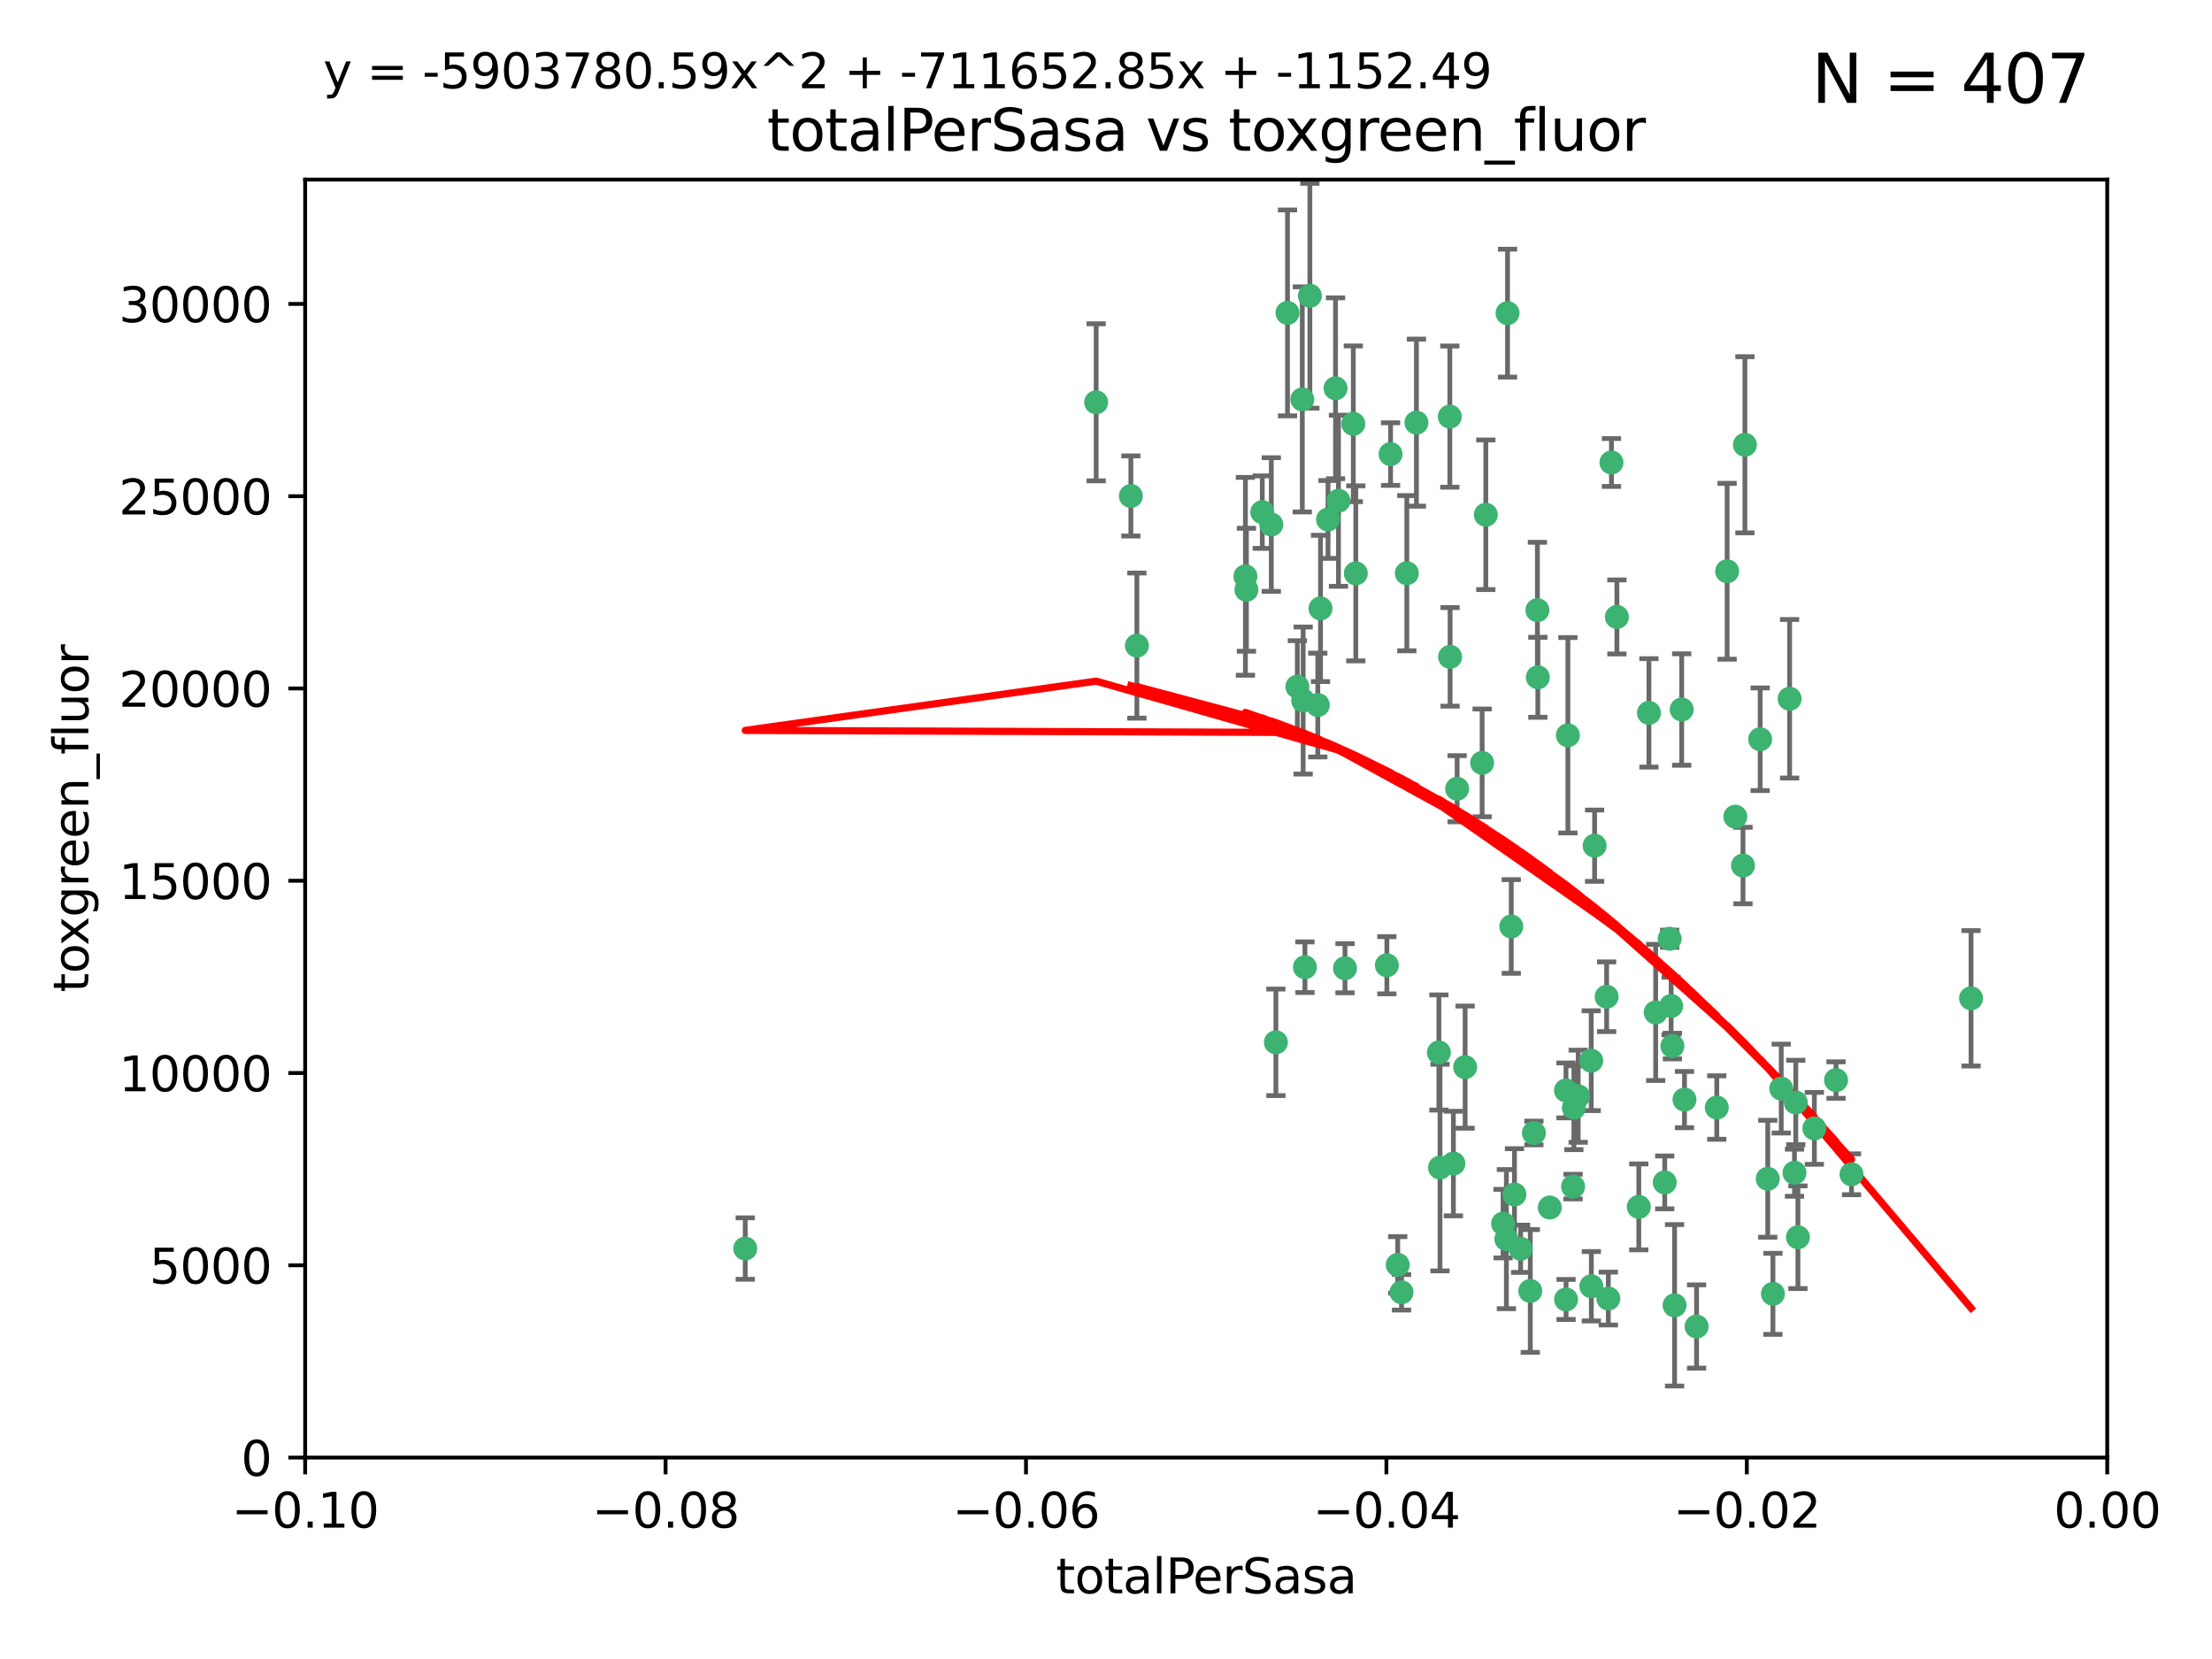 <?xml version="1.0" encoding="utf-8" standalone="no"?>
<!DOCTYPE svg PUBLIC "-//W3C//DTD SVG 1.1//EN"
  "http://www.w3.org/Graphics/SVG/1.1/DTD/svg11.dtd">
<svg xmlns:xlink="http://www.w3.org/1999/xlink" width="460.8pt" height="345.6pt" viewBox="0 0 460.8 345.6" xmlns="http://www.w3.org/2000/svg" version="1.1">
 <defs>
  <style type="text/css">*{stroke-linejoin: round; stroke-linecap: butt}</style>
 </defs>
 <g id="figure_1">
  <g id="patch_1">
   <path d="M 0 345.6 
L 460.8 345.6 
L 460.8 0 
L 0 0 
z
" style="fill: #ffffff"/>
  </g>
  <g id="axes_1">
   <g id="patch_2">
    <path d="M 63.571 303.64 
L 438.975 303.64 
L 438.975 37.411 
L 63.571 37.411 
z
" style="fill: #ffffff"/>
   </g>
   <g id="PathCollection_1">
    <defs>
     <path id="m80de5f4f5a" d="M 0 1.118 
C 0.297 1.118 0.581 1 0.791 0.791 
C 1 0.581 1.118 0.297 1.118 0 
C 1.118 -0.297 1 -0.581 0.791 -0.791 
C 0.581 -1 0.297 -1.118 0 -1.118 
C -0.297 -1.118 -0.581 -1 -0.791 -0.791 
C -1 -0.581 -1.118 -0.297 -1.118 0 
C -1.118 0.297 -1 0.581 -0.791 0.791 
C -0.581 1 -0.297 1.118 0 1.118 
z
" style="stroke: #3cb371"/>
    </defs>
    <g clip-path="url(#p498603d1df)">
     <use xlink:href="#m80de5f4f5a" x="235.58" y="103.319" style="fill: #3cb371; stroke: #3cb371"/>
     <use xlink:href="#m80de5f4f5a" x="268.211" y="65.184" style="fill: #3cb371; stroke: #3cb371"/>
     <use xlink:href="#m80de5f4f5a" x="236.834" y="134.491" style="fill: #3cb371; stroke: #3cb371"/>
     <use xlink:href="#m80de5f4f5a" x="275.085" y="126.749" style="fill: #3cb371; stroke: #3cb371"/>
     <use xlink:href="#m80de5f4f5a" x="264.836" y="109.268" style="fill: #3cb371; stroke: #3cb371"/>
     <use xlink:href="#m80de5f4f5a" x="271.293" y="83.201" style="fill: #3cb371; stroke: #3cb371"/>
     <use xlink:href="#m80de5f4f5a" x="155.248" y="260.094" style="fill: #3cb371; stroke: #3cb371"/>
     <use xlink:href="#m80de5f4f5a" x="228.352" y="83.811" style="fill: #3cb371; stroke: #3cb371"/>
     <use xlink:href="#m80de5f4f5a" x="281.916" y="88.286" style="fill: #3cb371; stroke: #3cb371"/>
     <use xlink:href="#m80de5f4f5a" x="270.262" y="143.039" style="fill: #3cb371; stroke: #3cb371"/>
     <use xlink:href="#m80de5f4f5a" x="259.652" y="122.859" style="fill: #3cb371; stroke: #3cb371"/>
     <use xlink:href="#m80de5f4f5a" x="259.444" y="120.054" style="fill: #3cb371; stroke: #3cb371"/>
     <use xlink:href="#m80de5f4f5a" x="276.649" y="108.214" style="fill: #3cb371; stroke: #3cb371"/>
     <use xlink:href="#m80de5f4f5a" x="278.828" y="104.315" style="fill: #3cb371; stroke: #3cb371"/>
     <use xlink:href="#m80de5f4f5a" x="265.793" y="217.134" style="fill: #3cb371; stroke: #3cb371"/>
     <use xlink:href="#m80de5f4f5a" x="272.871" y="61.614" style="fill: #3cb371; stroke: #3cb371"/>
     <use xlink:href="#m80de5f4f5a" x="271.473" y="145.935" style="fill: #3cb371; stroke: #3cb371"/>
     <use xlink:href="#m80de5f4f5a" x="295.068" y="88.045" style="fill: #3cb371; stroke: #3cb371"/>
     <use xlink:href="#m80de5f4f5a" x="278.219" y="80.887" style="fill: #3cb371; stroke: #3cb371"/>
     <use xlink:href="#m80de5f4f5a" x="282.441" y="119.44" style="fill: #3cb371; stroke: #3cb371"/>
     <use xlink:href="#m80de5f4f5a" x="289.681" y="94.593" style="fill: #3cb371; stroke: #3cb371"/>
     <use xlink:href="#m80de5f4f5a" x="262.954" y="106.684" style="fill: #3cb371; stroke: #3cb371"/>
     <use xlink:href="#m80de5f4f5a" x="280.186" y="201.695" style="fill: #3cb371; stroke: #3cb371"/>
     <use xlink:href="#m80de5f4f5a" x="302.023" y="86.787" style="fill: #3cb371; stroke: #3cb371"/>
     <use xlink:href="#m80de5f4f5a" x="316.773" y="260.14" style="fill: #3cb371; stroke: #3cb371"/>
     <use xlink:href="#m80de5f4f5a" x="319.539" y="236.024" style="fill: #3cb371; stroke: #3cb371"/>
     <use xlink:href="#m80de5f4f5a" x="299.98" y="243.228" style="fill: #3cb371; stroke: #3cb371"/>
     <use xlink:href="#m80de5f4f5a" x="335.696" y="96.341" style="fill: #3cb371; stroke: #3cb371"/>
     <use xlink:href="#m80de5f4f5a" x="293.065" y="119.409" style="fill: #3cb371; stroke: #3cb371"/>
     <use xlink:href="#m80de5f4f5a" x="314.046" y="65.233" style="fill: #3cb371; stroke: #3cb371"/>
     <use xlink:href="#m80de5f4f5a" x="274.522" y="146.874" style="fill: #3cb371; stroke: #3cb371"/>
     <use xlink:href="#m80de5f4f5a" x="271.842" y="201.487" style="fill: #3cb371; stroke: #3cb371"/>
     <use xlink:href="#m80de5f4f5a" x="302.767" y="242.388" style="fill: #3cb371; stroke: #3cb371"/>
     <use xlink:href="#m80de5f4f5a" x="288.908" y="201.077" style="fill: #3cb371; stroke: #3cb371"/>
     <use xlink:href="#m80de5f4f5a" x="305.215" y="222.299" style="fill: #3cb371; stroke: #3cb371"/>
     <use xlink:href="#m80de5f4f5a" x="313.116" y="254.906" style="fill: #3cb371; stroke: #3cb371"/>
     <use xlink:href="#m80de5f4f5a" x="302.081" y="136.835" style="fill: #3cb371; stroke: #3cb371"/>
     <use xlink:href="#m80de5f4f5a" x="309.521" y="107.234" style="fill: #3cb371; stroke: #3cb371"/>
     <use xlink:href="#m80de5f4f5a" x="308.755" y="158.921" style="fill: #3cb371; stroke: #3cb371"/>
     <use xlink:href="#m80de5f4f5a" x="291.964" y="269.209" style="fill: #3cb371; stroke: #3cb371"/>
     <use xlink:href="#m80de5f4f5a" x="341.39" y="251.417" style="fill: #3cb371; stroke: #3cb371"/>
     <use xlink:href="#m80de5f4f5a" x="320.359" y="141.091" style="fill: #3cb371; stroke: #3cb371"/>
     <use xlink:href="#m80de5f4f5a" x="320.27" y="127.107" style="fill: #3cb371; stroke: #3cb371"/>
     <use xlink:href="#m80de5f4f5a" x="322.853" y="251.547" style="fill: #3cb371; stroke: #3cb371"/>
     <use xlink:href="#m80de5f4f5a" x="313.808" y="258.133" style="fill: #3cb371; stroke: #3cb371"/>
     <use xlink:href="#m80de5f4f5a" x="291.173" y="263.497" style="fill: #3cb371; stroke: #3cb371"/>
     <use xlink:href="#m80de5f4f5a" x="332.186" y="176.169" style="fill: #3cb371; stroke: #3cb371"/>
     <use xlink:href="#m80de5f4f5a" x="303.545" y="164.309" style="fill: #3cb371; stroke: #3cb371"/>
     <use xlink:href="#m80de5f4f5a" x="326.223" y="227.152" style="fill: #3cb371; stroke: #3cb371"/>
     <use xlink:href="#m80de5f4f5a" x="314.824" y="193.002" style="fill: #3cb371; stroke: #3cb371"/>
     <use xlink:href="#m80de5f4f5a" x="335.041" y="270.514" style="fill: #3cb371; stroke: #3cb371"/>
     <use xlink:href="#m80de5f4f5a" x="331.504" y="267.951" style="fill: #3cb371; stroke: #3cb371"/>
     <use xlink:href="#m80de5f4f5a" x="336.829" y="128.518" style="fill: #3cb371; stroke: #3cb371"/>
     <use xlink:href="#m80de5f4f5a" x="326.24" y="270.703" style="fill: #3cb371; stroke: #3cb371"/>
     <use xlink:href="#m80de5f4f5a" x="299.745" y="219.251" style="fill: #3cb371; stroke: #3cb371"/>
     <use xlink:href="#m80de5f4f5a" x="343.502" y="148.507" style="fill: #3cb371; stroke: #3cb371"/>
     <use xlink:href="#m80de5f4f5a" x="315.493" y="248.836" style="fill: #3cb371; stroke: #3cb371"/>
     <use xlink:href="#m80de5f4f5a" x="326.622" y="153.171" style="fill: #3cb371; stroke: #3cb371"/>
     <use xlink:href="#m80de5f4f5a" x="328.767" y="228.365" style="fill: #3cb371; stroke: #3cb371"/>
     <use xlink:href="#m80de5f4f5a" x="347.819" y="195.558" style="fill: #3cb371; stroke: #3cb371"/>
     <use xlink:href="#m80de5f4f5a" x="348.393" y="217.914" style="fill: #3cb371; stroke: #3cb371"/>
     <use xlink:href="#m80de5f4f5a" x="353.429" y="276.333" style="fill: #3cb371; stroke: #3cb371"/>
     <use xlink:href="#m80de5f4f5a" x="344.91" y="210.91" style="fill: #3cb371; stroke: #3cb371"/>
     <use xlink:href="#m80de5f4f5a" x="334.691" y="207.64" style="fill: #3cb371; stroke: #3cb371"/>
     <use xlink:href="#m80de5f4f5a" x="350.329" y="147.801" style="fill: #3cb371; stroke: #3cb371"/>
     <use xlink:href="#m80de5f4f5a" x="357.638" y="230.72" style="fill: #3cb371; stroke: #3cb371"/>
     <use xlink:href="#m80de5f4f5a" x="327.699" y="247.192" style="fill: #3cb371; stroke: #3cb371"/>
     <use xlink:href="#m80de5f4f5a" x="363.098" y="180.307" style="fill: #3cb371; stroke: #3cb371"/>
     <use xlink:href="#m80de5f4f5a" x="327.865" y="230.755" style="fill: #3cb371; stroke: #3cb371"/>
     <use xlink:href="#m80de5f4f5a" x="346.792" y="246.317" style="fill: #3cb371; stroke: #3cb371"/>
     <use xlink:href="#m80de5f4f5a" x="361.5" y="170.133" style="fill: #3cb371; stroke: #3cb371"/>
     <use xlink:href="#m80de5f4f5a" x="348.844" y="271.92" style="fill: #3cb371; stroke: #3cb371"/>
     <use xlink:href="#m80de5f4f5a" x="331.48" y="220.964" style="fill: #3cb371; stroke: #3cb371"/>
     <use xlink:href="#m80de5f4f5a" x="318.787" y="268.93" style="fill: #3cb371; stroke: #3cb371"/>
     <use xlink:href="#m80de5f4f5a" x="348.129" y="209.566" style="fill: #3cb371; stroke: #3cb371"/>
     <use xlink:href="#m80de5f4f5a" x="350.909" y="229.064" style="fill: #3cb371; stroke: #3cb371"/>
     <use xlink:href="#m80de5f4f5a" x="372.811" y="145.567" style="fill: #3cb371; stroke: #3cb371"/>
     <use xlink:href="#m80de5f4f5a" x="363.497" y="92.655" style="fill: #3cb371; stroke: #3cb371"/>
     <use xlink:href="#m80de5f4f5a" x="359.792" y="119.004" style="fill: #3cb371; stroke: #3cb371"/>
     <use xlink:href="#m80de5f4f5a" x="374.096" y="229.667" style="fill: #3cb371; stroke: #3cb371"/>
     <use xlink:href="#m80de5f4f5a" x="374.542" y="257.738" style="fill: #3cb371; stroke: #3cb371"/>
     <use xlink:href="#m80de5f4f5a" x="373.823" y="244.305" style="fill: #3cb371; stroke: #3cb371"/>
     <use xlink:href="#m80de5f4f5a" x="368.254" y="245.561" style="fill: #3cb371; stroke: #3cb371"/>
     <use xlink:href="#m80de5f4f5a" x="385.701" y="244.625" style="fill: #3cb371; stroke: #3cb371"/>
     <use xlink:href="#m80de5f4f5a" x="371.061" y="226.772" style="fill: #3cb371; stroke: #3cb371"/>
     <use xlink:href="#m80de5f4f5a" x="377.965" y="235.058" style="fill: #3cb371; stroke: #3cb371"/>
     <use xlink:href="#m80de5f4f5a" x="369.335" y="269.529" style="fill: #3cb371; stroke: #3cb371"/>
     <use xlink:href="#m80de5f4f5a" x="382.481" y="225.004" style="fill: #3cb371; stroke: #3cb371"/>
     <use xlink:href="#m80de5f4f5a" x="366.674" y="153.996" style="fill: #3cb371; stroke: #3cb371"/>
     <use xlink:href="#m80de5f4f5a" x="410.604" y="207.963" style="fill: #3cb371; stroke: #3cb371"/>
    </g>
   </g>
   <g id="matplotlib.axis_1">
    <g id="xtick_1">
     <g id="line2d_1">
      <defs>
       <path id="me14a41318e" d="M 0 0 
L 0 3.5 
" style="stroke: #000000; stroke-width: 0.8"/>
      </defs>
      <g>
       <use xlink:href="#me14a41318e" x="63.571" y="303.64" style="stroke: #000000; stroke-width: 0.8"/>
      </g>
     </g>
     <g id="text_1">
      <!-- −0.10 -->
      <g transform="translate(48.249 318.238)scale(0.1 -0.1)">
       <defs>
        <path id="DejaVuSans-2212" d="M 678 2272 
L 4684 2272 
L 4684 1741 
L 678 1741 
L 678 2272 
z
" transform="scale(0.016)"/>
        <path id="DejaVuSans-30" d="M 2034 4250 
Q 1547 4250 1301 3770 
Q 1056 3291 1056 2328 
Q 1056 1369 1301 889 
Q 1547 409 2034 409 
Q 2525 409 2770 889 
Q 3016 1369 3016 2328 
Q 3016 3291 2770 3770 
Q 2525 4250 2034 4250 
z
M 2034 4750 
Q 2819 4750 3233 4129 
Q 3647 3509 3647 2328 
Q 3647 1150 3233 529 
Q 2819 -91 2034 -91 
Q 1250 -91 836 529 
Q 422 1150 422 2328 
Q 422 3509 836 4129 
Q 1250 4750 2034 4750 
z
" transform="scale(0.016)"/>
        <path id="DejaVuSans-2e" d="M 684 794 
L 1344 794 
L 1344 0 
L 684 0 
L 684 794 
z
" transform="scale(0.016)"/>
        <path id="DejaVuSans-31" d="M 794 531 
L 1825 531 
L 1825 4091 
L 703 3866 
L 703 4441 
L 1819 4666 
L 2450 4666 
L 2450 531 
L 3481 531 
L 3481 0 
L 794 0 
L 794 531 
z
" transform="scale(0.016)"/>
       </defs>
       <use xlink:href="#DejaVuSans-2212"/>
       <use xlink:href="#DejaVuSans-30" x="83.789"/>
       <use xlink:href="#DejaVuSans-2e" x="147.412"/>
       <use xlink:href="#DejaVuSans-31" x="179.199"/>
       <use xlink:href="#DejaVuSans-30" x="242.822"/>
      </g>
     </g>
    </g>
    <g id="xtick_2">
     <g id="line2d_2">
      <g>
       <use xlink:href="#me14a41318e" x="138.652" y="303.64" style="stroke: #000000; stroke-width: 0.8"/>
      </g>
     </g>
     <g id="text_2">
      <!-- −0.08 -->
      <g transform="translate(123.329 318.238)scale(0.1 -0.1)">
       <defs>
        <path id="DejaVuSans-38" d="M 2034 2216 
Q 1584 2216 1326 1975 
Q 1069 1734 1069 1313 
Q 1069 891 1326 650 
Q 1584 409 2034 409 
Q 2484 409 2743 651 
Q 3003 894 3003 1313 
Q 3003 1734 2745 1975 
Q 2488 2216 2034 2216 
z
M 1403 2484 
Q 997 2584 770 2862 
Q 544 3141 544 3541 
Q 544 4100 942 4425 
Q 1341 4750 2034 4750 
Q 2731 4750 3128 4425 
Q 3525 4100 3525 3541 
Q 3525 3141 3298 2862 
Q 3072 2584 2669 2484 
Q 3125 2378 3379 2068 
Q 3634 1759 3634 1313 
Q 3634 634 3220 271 
Q 2806 -91 2034 -91 
Q 1263 -91 848 271 
Q 434 634 434 1313 
Q 434 1759 690 2068 
Q 947 2378 1403 2484 
z
M 1172 3481 
Q 1172 3119 1398 2916 
Q 1625 2713 2034 2713 
Q 2441 2713 2670 2916 
Q 2900 3119 2900 3481 
Q 2900 3844 2670 4047 
Q 2441 4250 2034 4250 
Q 1625 4250 1398 4047 
Q 1172 3844 1172 3481 
z
" transform="scale(0.016)"/>
       </defs>
       <use xlink:href="#DejaVuSans-2212"/>
       <use xlink:href="#DejaVuSans-30" x="83.789"/>
       <use xlink:href="#DejaVuSans-2e" x="147.412"/>
       <use xlink:href="#DejaVuSans-30" x="179.199"/>
       <use xlink:href="#DejaVuSans-38" x="242.822"/>
      </g>
     </g>
    </g>
    <g id="xtick_3">
     <g id="line2d_3">
      <g>
       <use xlink:href="#me14a41318e" x="213.733" y="303.64" style="stroke: #000000; stroke-width: 0.8"/>
      </g>
     </g>
     <g id="text_3">
      <!-- −0.06 -->
      <g transform="translate(198.41 318.238)scale(0.1 -0.1)">
       <defs>
        <path id="DejaVuSans-36" d="M 2113 2584 
Q 1688 2584 1439 2293 
Q 1191 2003 1191 1497 
Q 1191 994 1439 701 
Q 1688 409 2113 409 
Q 2538 409 2786 701 
Q 3034 994 3034 1497 
Q 3034 2003 2786 2293 
Q 2538 2584 2113 2584 
z
M 3366 4563 
L 3366 3988 
Q 3128 4100 2886 4159 
Q 2644 4219 2406 4219 
Q 1781 4219 1451 3797 
Q 1122 3375 1075 2522 
Q 1259 2794 1537 2939 
Q 1816 3084 2150 3084 
Q 2853 3084 3261 2657 
Q 3669 2231 3669 1497 
Q 3669 778 3244 343 
Q 2819 -91 2113 -91 
Q 1303 -91 875 529 
Q 447 1150 447 2328 
Q 447 3434 972 4092 
Q 1497 4750 2381 4750 
Q 2619 4750 2861 4703 
Q 3103 4656 3366 4563 
z
" transform="scale(0.016)"/>
       </defs>
       <use xlink:href="#DejaVuSans-2212"/>
       <use xlink:href="#DejaVuSans-30" x="83.789"/>
       <use xlink:href="#DejaVuSans-2e" x="147.412"/>
       <use xlink:href="#DejaVuSans-30" x="179.199"/>
       <use xlink:href="#DejaVuSans-36" x="242.822"/>
      </g>
     </g>
    </g>
    <g id="xtick_4">
     <g id="line2d_4">
      <g>
       <use xlink:href="#me14a41318e" x="288.813" y="303.64" style="stroke: #000000; stroke-width: 0.8"/>
      </g>
     </g>
     <g id="text_4">
      <!-- −0.04 -->
      <g transform="translate(273.491 318.238)scale(0.1 -0.1)">
       <defs>
        <path id="DejaVuSans-34" d="M 2419 4116 
L 825 1625 
L 2419 1625 
L 2419 4116 
z
M 2253 4666 
L 3047 4666 
L 3047 1625 
L 3713 1625 
L 3713 1100 
L 3047 1100 
L 3047 0 
L 2419 0 
L 2419 1100 
L 313 1100 
L 313 1709 
L 2253 4666 
z
" transform="scale(0.016)"/>
       </defs>
       <use xlink:href="#DejaVuSans-2212"/>
       <use xlink:href="#DejaVuSans-30" x="83.789"/>
       <use xlink:href="#DejaVuSans-2e" x="147.412"/>
       <use xlink:href="#DejaVuSans-30" x="179.199"/>
       <use xlink:href="#DejaVuSans-34" x="242.822"/>
      </g>
     </g>
    </g>
    <g id="xtick_5">
     <g id="line2d_5">
      <g>
       <use xlink:href="#me14a41318e" x="363.894" y="303.64" style="stroke: #000000; stroke-width: 0.8"/>
      </g>
     </g>
     <g id="text_5">
      <!-- −0.02 -->
      <g transform="translate(348.572 318.238)scale(0.1 -0.1)">
       <defs>
        <path id="DejaVuSans-32" d="M 1228 531 
L 3431 531 
L 3431 0 
L 469 0 
L 469 531 
Q 828 903 1448 1529 
Q 2069 2156 2228 2338 
Q 2531 2678 2651 2914 
Q 2772 3150 2772 3378 
Q 2772 3750 2511 3984 
Q 2250 4219 1831 4219 
Q 1534 4219 1204 4116 
Q 875 4013 500 3803 
L 500 4441 
Q 881 4594 1212 4672 
Q 1544 4750 1819 4750 
Q 2544 4750 2975 4387 
Q 3406 4025 3406 3419 
Q 3406 3131 3298 2873 
Q 3191 2616 2906 2266 
Q 2828 2175 2409 1742 
Q 1991 1309 1228 531 
z
" transform="scale(0.016)"/>
       </defs>
       <use xlink:href="#DejaVuSans-2212"/>
       <use xlink:href="#DejaVuSans-30" x="83.789"/>
       <use xlink:href="#DejaVuSans-2e" x="147.412"/>
       <use xlink:href="#DejaVuSans-30" x="179.199"/>
       <use xlink:href="#DejaVuSans-32" x="242.822"/>
      </g>
     </g>
    </g>
    <g id="xtick_6">
     <g id="line2d_6">
      <g>
       <use xlink:href="#me14a41318e" x="438.975" y="303.64" style="stroke: #000000; stroke-width: 0.8"/>
      </g>
     </g>
     <g id="text_6">
      <!-- 0.00 -->
      <g transform="translate(427.842 318.238)scale(0.1 -0.1)">
       <use xlink:href="#DejaVuSans-30"/>
       <use xlink:href="#DejaVuSans-2e" x="63.623"/>
       <use xlink:href="#DejaVuSans-30" x="95.41"/>
       <use xlink:href="#DejaVuSans-30" x="159.033"/>
      </g>
     </g>
    </g>
    <g id="text_7">
     <!-- totalPerSasa -->
     <g transform="translate(219.968 331.917)scale(0.1 -0.1)">
      <defs>
       <path id="DejaVuSans-74" d="M 1172 4494 
L 1172 3500 
L 2356 3500 
L 2356 3053 
L 1172 3053 
L 1172 1153 
Q 1172 725 1289 603 
Q 1406 481 1766 481 
L 2356 481 
L 2356 0 
L 1766 0 
Q 1100 0 847 248 
Q 594 497 594 1153 
L 594 3053 
L 172 3053 
L 172 3500 
L 594 3500 
L 594 4494 
L 1172 4494 
z
" transform="scale(0.016)"/>
       <path id="DejaVuSans-6f" d="M 1959 3097 
Q 1497 3097 1228 2736 
Q 959 2375 959 1747 
Q 959 1119 1226 758 
Q 1494 397 1959 397 
Q 2419 397 2687 759 
Q 2956 1122 2956 1747 
Q 2956 2369 2687 2733 
Q 2419 3097 1959 3097 
z
M 1959 3584 
Q 2709 3584 3137 3096 
Q 3566 2609 3566 1747 
Q 3566 888 3137 398 
Q 2709 -91 1959 -91 
Q 1206 -91 779 398 
Q 353 888 353 1747 
Q 353 2609 779 3096 
Q 1206 3584 1959 3584 
z
" transform="scale(0.016)"/>
       <path id="DejaVuSans-61" d="M 2194 1759 
Q 1497 1759 1228 1600 
Q 959 1441 959 1056 
Q 959 750 1161 570 
Q 1363 391 1709 391 
Q 2188 391 2477 730 
Q 2766 1069 2766 1631 
L 2766 1759 
L 2194 1759 
z
M 3341 1997 
L 3341 0 
L 2766 0 
L 2766 531 
Q 2569 213 2275 61 
Q 1981 -91 1556 -91 
Q 1019 -91 701 211 
Q 384 513 384 1019 
Q 384 1609 779 1909 
Q 1175 2209 1959 2209 
L 2766 2209 
L 2766 2266 
Q 2766 2663 2505 2880 
Q 2244 3097 1772 3097 
Q 1472 3097 1187 3025 
Q 903 2953 641 2809 
L 641 3341 
Q 956 3463 1253 3523 
Q 1550 3584 1831 3584 
Q 2591 3584 2966 3190 
Q 3341 2797 3341 1997 
z
" transform="scale(0.016)"/>
       <path id="DejaVuSans-6c" d="M 603 4863 
L 1178 4863 
L 1178 0 
L 603 0 
L 603 4863 
z
" transform="scale(0.016)"/>
       <path id="DejaVuSans-50" d="M 1259 4147 
L 1259 2394 
L 2053 2394 
Q 2494 2394 2734 2622 
Q 2975 2850 2975 3272 
Q 2975 3691 2734 3919 
Q 2494 4147 2053 4147 
L 1259 4147 
z
M 628 4666 
L 2053 4666 
Q 2838 4666 3239 4311 
Q 3641 3956 3641 3272 
Q 3641 2581 3239 2228 
Q 2838 1875 2053 1875 
L 1259 1875 
L 1259 0 
L 628 0 
L 628 4666 
z
" transform="scale(0.016)"/>
       <path id="DejaVuSans-65" d="M 3597 1894 
L 3597 1613 
L 953 1613 
Q 991 1019 1311 708 
Q 1631 397 2203 397 
Q 2534 397 2845 478 
Q 3156 559 3463 722 
L 3463 178 
Q 3153 47 2828 -22 
Q 2503 -91 2169 -91 
Q 1331 -91 842 396 
Q 353 884 353 1716 
Q 353 2575 817 3079 
Q 1281 3584 2069 3584 
Q 2775 3584 3186 3129 
Q 3597 2675 3597 1894 
z
M 3022 2063 
Q 3016 2534 2758 2815 
Q 2500 3097 2075 3097 
Q 1594 3097 1305 2825 
Q 1016 2553 972 2059 
L 3022 2063 
z
" transform="scale(0.016)"/>
       <path id="DejaVuSans-72" d="M 2631 2963 
Q 2534 3019 2420 3045 
Q 2306 3072 2169 3072 
Q 1681 3072 1420 2755 
Q 1159 2438 1159 1844 
L 1159 0 
L 581 0 
L 581 3500 
L 1159 3500 
L 1159 2956 
Q 1341 3275 1631 3429 
Q 1922 3584 2338 3584 
Q 2397 3584 2469 3576 
Q 2541 3569 2628 3553 
L 2631 2963 
z
" transform="scale(0.016)"/>
       <path id="DejaVuSans-53" d="M 3425 4513 
L 3425 3897 
Q 3066 4069 2747 4153 
Q 2428 4238 2131 4238 
Q 1616 4238 1336 4038 
Q 1056 3838 1056 3469 
Q 1056 3159 1242 3001 
Q 1428 2844 1947 2747 
L 2328 2669 
Q 3034 2534 3370 2195 
Q 3706 1856 3706 1288 
Q 3706 609 3251 259 
Q 2797 -91 1919 -91 
Q 1588 -91 1214 -16 
Q 841 59 441 206 
L 441 856 
Q 825 641 1194 531 
Q 1563 422 1919 422 
Q 2459 422 2753 634 
Q 3047 847 3047 1241 
Q 3047 1584 2836 1778 
Q 2625 1972 2144 2069 
L 1759 2144 
Q 1053 2284 737 2584 
Q 422 2884 422 3419 
Q 422 4038 858 4394 
Q 1294 4750 2059 4750 
Q 2388 4750 2728 4690 
Q 3069 4631 3425 4513 
z
" transform="scale(0.016)"/>
       <path id="DejaVuSans-73" d="M 2834 3397 
L 2834 2853 
Q 2591 2978 2328 3040 
Q 2066 3103 1784 3103 
Q 1356 3103 1142 2972 
Q 928 2841 928 2578 
Q 928 2378 1081 2264 
Q 1234 2150 1697 2047 
L 1894 2003 
Q 2506 1872 2764 1633 
Q 3022 1394 3022 966 
Q 3022 478 2636 193 
Q 2250 -91 1575 -91 
Q 1294 -91 989 -36 
Q 684 19 347 128 
L 347 722 
Q 666 556 975 473 
Q 1284 391 1588 391 
Q 1994 391 2212 530 
Q 2431 669 2431 922 
Q 2431 1156 2273 1281 
Q 2116 1406 1581 1522 
L 1381 1569 
Q 847 1681 609 1914 
Q 372 2147 372 2553 
Q 372 3047 722 3315 
Q 1072 3584 1716 3584 
Q 2034 3584 2315 3537 
Q 2597 3491 2834 3397 
z
" transform="scale(0.016)"/>
      </defs>
      <use xlink:href="#DejaVuSans-74"/>
      <use xlink:href="#DejaVuSans-6f" x="39.209"/>
      <use xlink:href="#DejaVuSans-74" x="100.391"/>
      <use xlink:href="#DejaVuSans-61" x="139.6"/>
      <use xlink:href="#DejaVuSans-6c" x="200.879"/>
      <use xlink:href="#DejaVuSans-50" x="228.662"/>
      <use xlink:href="#DejaVuSans-65" x="285.34"/>
      <use xlink:href="#DejaVuSans-72" x="346.863"/>
      <use xlink:href="#DejaVuSans-53" x="387.977"/>
      <use xlink:href="#DejaVuSans-61" x="451.453"/>
      <use xlink:href="#DejaVuSans-73" x="512.732"/>
      <use xlink:href="#DejaVuSans-61" x="564.832"/>
     </g>
    </g>
   </g>
   <g id="matplotlib.axis_2">
    <g id="ytick_1">
     <g id="line2d_7">
      <defs>
       <path id="md78c31feee" d="M 0 0 
L -3.5 0 
" style="stroke: #000000; stroke-width: 0.8"/>
      </defs>
      <g>
       <use xlink:href="#md78c31feee" x="63.571" y="303.64" style="stroke: #000000; stroke-width: 0.8"/>
      </g>
     </g>
     <g id="text_8">
      <!-- 0 -->
      <g transform="translate(50.209 307.439)scale(0.1 -0.1)">
       <use xlink:href="#DejaVuSans-30"/>
      </g>
     </g>
    </g>
    <g id="ytick_2">
     <g id="line2d_8">
      <g>
       <use xlink:href="#md78c31feee" x="63.571" y="263.586" style="stroke: #000000; stroke-width: 0.8"/>
      </g>
     </g>
     <g id="text_9">
      <!-- 5000 -->
      <g transform="translate(31.121 267.385)scale(0.1 -0.1)">
       <defs>
        <path id="DejaVuSans-35" d="M 691 4666 
L 3169 4666 
L 3169 4134 
L 1269 4134 
L 1269 2991 
Q 1406 3038 1543 3061 
Q 1681 3084 1819 3084 
Q 2600 3084 3056 2656 
Q 3513 2228 3513 1497 
Q 3513 744 3044 326 
Q 2575 -91 1722 -91 
Q 1428 -91 1123 -41 
Q 819 9 494 109 
L 494 744 
Q 775 591 1075 516 
Q 1375 441 1709 441 
Q 2250 441 2565 725 
Q 2881 1009 2881 1497 
Q 2881 1984 2565 2268 
Q 2250 2553 1709 2553 
Q 1456 2553 1204 2497 
Q 953 2441 691 2322 
L 691 4666 
z
" transform="scale(0.016)"/>
       </defs>
       <use xlink:href="#DejaVuSans-35"/>
       <use xlink:href="#DejaVuSans-30" x="63.623"/>
       <use xlink:href="#DejaVuSans-30" x="127.246"/>
       <use xlink:href="#DejaVuSans-30" x="190.869"/>
      </g>
     </g>
    </g>
    <g id="ytick_3">
     <g id="line2d_9">
      <g>
       <use xlink:href="#md78c31feee" x="63.571" y="223.532" style="stroke: #000000; stroke-width: 0.8"/>
      </g>
     </g>
     <g id="text_10">
      <!-- 10000 -->
      <g transform="translate(24.759 227.331)scale(0.1 -0.1)">
       <use xlink:href="#DejaVuSans-31"/>
       <use xlink:href="#DejaVuSans-30" x="63.623"/>
       <use xlink:href="#DejaVuSans-30" x="127.246"/>
       <use xlink:href="#DejaVuSans-30" x="190.869"/>
       <use xlink:href="#DejaVuSans-30" x="254.492"/>
      </g>
     </g>
    </g>
    <g id="ytick_4">
     <g id="line2d_10">
      <g>
       <use xlink:href="#md78c31feee" x="63.571" y="183.478" style="stroke: #000000; stroke-width: 0.8"/>
      </g>
     </g>
     <g id="text_11">
      <!-- 15000 -->
      <g transform="translate(24.759 187.278)scale(0.1 -0.1)">
       <use xlink:href="#DejaVuSans-31"/>
       <use xlink:href="#DejaVuSans-35" x="63.623"/>
       <use xlink:href="#DejaVuSans-30" x="127.246"/>
       <use xlink:href="#DejaVuSans-30" x="190.869"/>
       <use xlink:href="#DejaVuSans-30" x="254.492"/>
      </g>
     </g>
    </g>
    <g id="ytick_5">
     <g id="line2d_11">
      <g>
       <use xlink:href="#md78c31feee" x="63.571" y="143.424" style="stroke: #000000; stroke-width: 0.8"/>
      </g>
     </g>
     <g id="text_12">
      <!-- 20000 -->
      <g transform="translate(24.759 147.224)scale(0.1 -0.1)">
       <use xlink:href="#DejaVuSans-32"/>
       <use xlink:href="#DejaVuSans-30" x="63.623"/>
       <use xlink:href="#DejaVuSans-30" x="127.246"/>
       <use xlink:href="#DejaVuSans-30" x="190.869"/>
       <use xlink:href="#DejaVuSans-30" x="254.492"/>
      </g>
     </g>
    </g>
    <g id="ytick_6">
     <g id="line2d_12">
      <g>
       <use xlink:href="#md78c31feee" x="63.571" y="103.371" style="stroke: #000000; stroke-width: 0.8"/>
      </g>
     </g>
     <g id="text_13">
      <!-- 25000 -->
      <g transform="translate(24.759 107.17)scale(0.1 -0.1)">
       <use xlink:href="#DejaVuSans-32"/>
       <use xlink:href="#DejaVuSans-35" x="63.623"/>
       <use xlink:href="#DejaVuSans-30" x="127.246"/>
       <use xlink:href="#DejaVuSans-30" x="190.869"/>
       <use xlink:href="#DejaVuSans-30" x="254.492"/>
      </g>
     </g>
    </g>
    <g id="ytick_7">
     <g id="line2d_13">
      <g>
       <use xlink:href="#md78c31feee" x="63.571" y="63.317" style="stroke: #000000; stroke-width: 0.8"/>
      </g>
     </g>
     <g id="text_14">
      <!-- 30000 -->
      <g transform="translate(24.759 67.116)scale(0.1 -0.1)">
       <defs>
        <path id="DejaVuSans-33" d="M 2597 2516 
Q 3050 2419 3304 2112 
Q 3559 1806 3559 1356 
Q 3559 666 3084 287 
Q 2609 -91 1734 -91 
Q 1441 -91 1130 -33 
Q 819 25 488 141 
L 488 750 
Q 750 597 1062 519 
Q 1375 441 1716 441 
Q 2309 441 2620 675 
Q 2931 909 2931 1356 
Q 2931 1769 2642 2001 
Q 2353 2234 1838 2234 
L 1294 2234 
L 1294 2753 
L 1863 2753 
Q 2328 2753 2575 2939 
Q 2822 3125 2822 3475 
Q 2822 3834 2567 4026 
Q 2313 4219 1838 4219 
Q 1578 4219 1281 4162 
Q 984 4106 628 3988 
L 628 4550 
Q 988 4650 1302 4700 
Q 1616 4750 1894 4750 
Q 2613 4750 3031 4423 
Q 3450 4097 3450 3541 
Q 3450 3153 3228 2886 
Q 3006 2619 2597 2516 
z
" transform="scale(0.016)"/>
       </defs>
       <use xlink:href="#DejaVuSans-33"/>
       <use xlink:href="#DejaVuSans-30" x="63.623"/>
       <use xlink:href="#DejaVuSans-30" x="127.246"/>
       <use xlink:href="#DejaVuSans-30" x="190.869"/>
       <use xlink:href="#DejaVuSans-30" x="254.492"/>
      </g>
     </g>
    </g>
    <g id="text_15">
     <!-- toxgreen_fluor -->
     <g transform="translate(18.401 206.72)rotate(-90)scale(0.1 -0.1)">
      <defs>
       <path id="DejaVuSans-78" d="M 3513 3500 
L 2247 1797 
L 3578 0 
L 2900 0 
L 1881 1375 
L 863 0 
L 184 0 
L 1544 1831 
L 300 3500 
L 978 3500 
L 1906 2253 
L 2834 3500 
L 3513 3500 
z
" transform="scale(0.016)"/>
       <path id="DejaVuSans-67" d="M 2906 1791 
Q 2906 2416 2648 2759 
Q 2391 3103 1925 3103 
Q 1463 3103 1205 2759 
Q 947 2416 947 1791 
Q 947 1169 1205 825 
Q 1463 481 1925 481 
Q 2391 481 2648 825 
Q 2906 1169 2906 1791 
z
M 3481 434 
Q 3481 -459 3084 -895 
Q 2688 -1331 1869 -1331 
Q 1566 -1331 1297 -1286 
Q 1028 -1241 775 -1147 
L 775 -588 
Q 1028 -725 1275 -790 
Q 1522 -856 1778 -856 
Q 2344 -856 2625 -561 
Q 2906 -266 2906 331 
L 2906 616 
Q 2728 306 2450 153 
Q 2172 0 1784 0 
Q 1141 0 747 490 
Q 353 981 353 1791 
Q 353 2603 747 3093 
Q 1141 3584 1784 3584 
Q 2172 3584 2450 3431 
Q 2728 3278 2906 2969 
L 2906 3500 
L 3481 3500 
L 3481 434 
z
" transform="scale(0.016)"/>
       <path id="DejaVuSans-6e" d="M 3513 2113 
L 3513 0 
L 2938 0 
L 2938 2094 
Q 2938 2591 2744 2837 
Q 2550 3084 2163 3084 
Q 1697 3084 1428 2787 
Q 1159 2491 1159 1978 
L 1159 0 
L 581 0 
L 581 3500 
L 1159 3500 
L 1159 2956 
Q 1366 3272 1645 3428 
Q 1925 3584 2291 3584 
Q 2894 3584 3203 3211 
Q 3513 2838 3513 2113 
z
" transform="scale(0.016)"/>
       <path id="DejaVuSans-5f" d="M 3263 -1063 
L 3263 -1509 
L -63 -1509 
L -63 -1063 
L 3263 -1063 
z
" transform="scale(0.016)"/>
       <path id="DejaVuSans-66" d="M 2375 4863 
L 2375 4384 
L 1825 4384 
Q 1516 4384 1395 4259 
Q 1275 4134 1275 3809 
L 1275 3500 
L 2222 3500 
L 2222 3053 
L 1275 3053 
L 1275 0 
L 697 0 
L 697 3053 
L 147 3053 
L 147 3500 
L 697 3500 
L 697 3744 
Q 697 4328 969 4595 
Q 1241 4863 1831 4863 
L 2375 4863 
z
" transform="scale(0.016)"/>
       <path id="DejaVuSans-75" d="M 544 1381 
L 544 3500 
L 1119 3500 
L 1119 1403 
Q 1119 906 1312 657 
Q 1506 409 1894 409 
Q 2359 409 2629 706 
Q 2900 1003 2900 1516 
L 2900 3500 
L 3475 3500 
L 3475 0 
L 2900 0 
L 2900 538 
Q 2691 219 2414 64 
Q 2138 -91 1772 -91 
Q 1169 -91 856 284 
Q 544 659 544 1381 
z
M 1991 3584 
L 1991 3584 
z
" transform="scale(0.016)"/>
      </defs>
      <use xlink:href="#DejaVuSans-74"/>
      <use xlink:href="#DejaVuSans-6f" x="39.209"/>
      <use xlink:href="#DejaVuSans-78" x="97.266"/>
      <use xlink:href="#DejaVuSans-67" x="156.445"/>
      <use xlink:href="#DejaVuSans-72" x="219.922"/>
      <use xlink:href="#DejaVuSans-65" x="258.785"/>
      <use xlink:href="#DejaVuSans-65" x="320.309"/>
      <use xlink:href="#DejaVuSans-6e" x="381.832"/>
      <use xlink:href="#DejaVuSans-5f" x="445.211"/>
      <use xlink:href="#DejaVuSans-66" x="495.211"/>
      <use xlink:href="#DejaVuSans-6c" x="530.416"/>
      <use xlink:href="#DejaVuSans-75" x="558.199"/>
      <use xlink:href="#DejaVuSans-6f" x="621.578"/>
      <use xlink:href="#DejaVuSans-72" x="682.76"/>
     </g>
    </g>
   </g>
   <g id="LineCollection_1">
    <path d="M 235.58 111.662 
L 235.58 94.976 
" clip-path="url(#p498603d1df)" style="fill: none; stroke: #696969"/>
    <path d="M 268.211 86.629 
L 268.211 43.739 
" clip-path="url(#p498603d1df)" style="fill: none; stroke: #696969"/>
    <path d="M 236.834 149.606 
L 236.834 119.375 
" clip-path="url(#p498603d1df)" style="fill: none; stroke: #696969"/>
    <path d="M 275.085 141.983 
L 275.085 111.515 
" clip-path="url(#p498603d1df)" style="fill: none; stroke: #696969"/>
    <path d="M 264.836 123.191 
L 264.836 95.346 
" clip-path="url(#p498603d1df)" style="fill: none; stroke: #696969"/>
    <path d="M 271.293 106.648 
L 271.293 59.753 
" clip-path="url(#p498603d1df)" style="fill: none; stroke: #696969"/>
    <path d="M 155.248 266.497 
L 155.248 253.692 
" clip-path="url(#p498603d1df)" style="fill: none; stroke: #696969"/>
    <path d="M 228.352 100.173 
L 228.352 67.45 
" clip-path="url(#p498603d1df)" style="fill: none; stroke: #696969"/>
    <path d="M 281.916 104.51 
L 281.916 72.063 
" clip-path="url(#p498603d1df)" style="fill: none; stroke: #696969"/>
    <path d="M 270.262 152.61 
L 270.262 133.468 
" clip-path="url(#p498603d1df)" style="fill: none; stroke: #696969"/>
    <path d="M 259.652 135.667 
L 259.652 110.051 
" clip-path="url(#p498603d1df)" style="fill: none; stroke: #696969"/>
    <path d="M 259.444 140.659 
L 259.444 99.45 
" clip-path="url(#p498603d1df)" style="fill: none; stroke: #696969"/>
    <path d="M 276.649 116.326 
L 276.649 100.101 
" clip-path="url(#p498603d1df)" style="fill: none; stroke: #696969"/>
    <path d="M 278.828 122.133 
L 278.828 86.497 
" clip-path="url(#p498603d1df)" style="fill: none; stroke: #696969"/>
    <path d="M 265.793 228.233 
L 265.793 206.035 
" clip-path="url(#p498603d1df)" style="fill: none; stroke: #696969"/>
    <path d="M 272.871 85.029 
L 272.871 38.199 
" clip-path="url(#p498603d1df)" style="fill: none; stroke: #696969"/>
    <path d="M 271.473 161.248 
L 271.473 130.622 
" clip-path="url(#p498603d1df)" style="fill: none; stroke: #696969"/>
    <path d="M 295.068 105.444 
L 295.068 70.646 
" clip-path="url(#p498603d1df)" style="fill: none; stroke: #696969"/>
    <path d="M 278.219 99.727 
L 278.219 62.047 
" clip-path="url(#p498603d1df)" style="fill: none; stroke: #696969"/>
    <path d="M 282.441 137.675 
L 282.441 101.206 
" clip-path="url(#p498603d1df)" style="fill: none; stroke: #696969"/>
    <path d="M 289.681 101.108 
L 289.681 88.078 
" clip-path="url(#p498603d1df)" style="fill: none; stroke: #696969"/>
    <path d="M 262.954 114.235 
L 262.954 99.134 
" clip-path="url(#p498603d1df)" style="fill: none; stroke: #696969"/>
    <path d="M 280.186 206.809 
L 280.186 196.58 
" clip-path="url(#p498603d1df)" style="fill: none; stroke: #696969"/>
    <path d="M 302.023 101.495 
L 302.023 72.08 
" clip-path="url(#p498603d1df)" style="fill: none; stroke: #696969"/>
    <path d="M 316.773 265.065 
L 316.773 255.214 
" clip-path="url(#p498603d1df)" style="fill: none; stroke: #696969"/>
    <path d="M 319.539 238.492 
L 319.539 233.557 
" clip-path="url(#p498603d1df)" style="fill: none; stroke: #696969"/>
    <path d="M 299.98 264.748 
L 299.98 221.708 
" clip-path="url(#p498603d1df)" style="fill: none; stroke: #696969"/>
    <path d="M 335.696 101.329 
L 335.696 91.353 
" clip-path="url(#p498603d1df)" style="fill: none; stroke: #696969"/>
    <path d="M 293.065 135.574 
L 293.065 103.243 
" clip-path="url(#p498603d1df)" style="fill: none; stroke: #696969"/>
    <path d="M 314.046 78.556 
L 314.046 51.911 
" clip-path="url(#p498603d1df)" style="fill: none; stroke: #696969"/>
    <path d="M 274.522 157.684 
L 274.522 136.065 
" clip-path="url(#p498603d1df)" style="fill: none; stroke: #696969"/>
    <path d="M 271.842 206.761 
L 271.842 196.213 
" clip-path="url(#p498603d1df)" style="fill: none; stroke: #696969"/>
    <path d="M 302.767 253.279 
L 302.767 231.496 
" clip-path="url(#p498603d1df)" style="fill: none; stroke: #696969"/>
    <path d="M 288.908 207.031 
L 288.908 195.122 
" clip-path="url(#p498603d1df)" style="fill: none; stroke: #696969"/>
    <path d="M 305.215 235.023 
L 305.215 209.574 
" clip-path="url(#p498603d1df)" style="fill: none; stroke: #696969"/>
    <path d="M 313.116 262.048 
L 313.116 247.764 
" clip-path="url(#p498603d1df)" style="fill: none; stroke: #696969"/>
    <path d="M 302.081 147.104 
L 302.081 126.566 
" clip-path="url(#p498603d1df)" style="fill: none; stroke: #696969"/>
    <path d="M 309.521 122.819 
L 309.521 91.649 
" clip-path="url(#p498603d1df)" style="fill: none; stroke: #696969"/>
    <path d="M 308.755 170.147 
L 308.755 147.694 
" clip-path="url(#p498603d1df)" style="fill: none; stroke: #696969"/>
    <path d="M 291.964 272.908 
L 291.964 265.511 
" clip-path="url(#p498603d1df)" style="fill: none; stroke: #696969"/>
    <path d="M 341.39 260.365 
L 341.39 242.469 
" clip-path="url(#p498603d1df)" style="fill: none; stroke: #696969"/>
    <path d="M 320.359 149.421 
L 320.359 132.76 
" clip-path="url(#p498603d1df)" style="fill: none; stroke: #696969"/>
    <path d="M 320.27 141.248 
L 320.27 112.967 
" clip-path="url(#p498603d1df)" style="fill: none; stroke: #696969"/>
    <path d="M 322.853 252.228 
L 322.853 250.867 
" clip-path="url(#p498603d1df)" style="fill: none; stroke: #696969"/>
    <path d="M 313.808 272.621 
L 313.808 243.644 
" clip-path="url(#p498603d1df)" style="fill: none; stroke: #696969"/>
    <path d="M 291.173 269.377 
L 291.173 257.616 
" clip-path="url(#p498603d1df)" style="fill: none; stroke: #696969"/>
    <path d="M 332.186 183.597 
L 332.186 168.741 
" clip-path="url(#p498603d1df)" style="fill: none; stroke: #696969"/>
    <path d="M 303.545 171.2 
L 303.545 157.418 
" clip-path="url(#p498603d1df)" style="fill: none; stroke: #696969"/>
    <path d="M 326.223 232.87 
L 326.223 221.434 
" clip-path="url(#p498603d1df)" style="fill: none; stroke: #696969"/>
    <path d="M 314.824 202.754 
L 314.824 183.249 
" clip-path="url(#p498603d1df)" style="fill: none; stroke: #696969"/>
    <path d="M 335.041 276.02 
L 335.041 265.008 
" clip-path="url(#p498603d1df)" style="fill: none; stroke: #696969"/>
    <path d="M 331.504 275.179 
L 331.504 260.723 
" clip-path="url(#p498603d1df)" style="fill: none; stroke: #696969"/>
    <path d="M 336.829 136.228 
L 336.829 120.808 
" clip-path="url(#p498603d1df)" style="fill: none; stroke: #696969"/>
    <path d="M 326.24 274.871 
L 326.24 266.536 
" clip-path="url(#p498603d1df)" style="fill: none; stroke: #696969"/>
    <path d="M 299.745 231.246 
L 299.745 207.255 
" clip-path="url(#p498603d1df)" style="fill: none; stroke: #696969"/>
    <path d="M 343.502 159.798 
L 343.502 137.216 
" clip-path="url(#p498603d1df)" style="fill: none; stroke: #696969"/>
    <path d="M 315.493 258.377 
L 315.493 239.295 
" clip-path="url(#p498603d1df)" style="fill: none; stroke: #696969"/>
    <path d="M 326.622 173.526 
L 326.622 132.815 
" clip-path="url(#p498603d1df)" style="fill: none; stroke: #696969"/>
    <path d="M 328.767 237.963 
L 328.767 218.767 
" clip-path="url(#p498603d1df)" style="fill: none; stroke: #696969"/>
    <path d="M 347.819 197.349 
L 347.819 193.767 
" clip-path="url(#p498603d1df)" style="fill: none; stroke: #696969"/>
    <path d="M 348.393 220.584 
L 348.393 215.244 
" clip-path="url(#p498603d1df)" style="fill: none; stroke: #696969"/>
    <path d="M 353.429 285.006 
L 353.429 267.659 
" clip-path="url(#p498603d1df)" style="fill: none; stroke: #696969"/>
    <path d="M 344.91 225.089 
L 344.91 196.731 
" clip-path="url(#p498603d1df)" style="fill: none; stroke: #696969"/>
    <path d="M 334.691 214.898 
L 334.691 200.382 
" clip-path="url(#p498603d1df)" style="fill: none; stroke: #696969"/>
    <path d="M 350.329 159.413 
L 350.329 136.19 
" clip-path="url(#p498603d1df)" style="fill: none; stroke: #696969"/>
    <path d="M 357.638 237.332 
L 357.638 224.107 
" clip-path="url(#p498603d1df)" style="fill: none; stroke: #696969"/>
    <path d="M 327.699 249.762 
L 327.699 244.622 
" clip-path="url(#p498603d1df)" style="fill: none; stroke: #696969"/>
    <path d="M 363.098 188.277 
L 363.098 172.338 
" clip-path="url(#p498603d1df)" style="fill: none; stroke: #696969"/>
    <path d="M 327.865 239.495 
L 327.865 222.014 
" clip-path="url(#p498603d1df)" style="fill: none; stroke: #696969"/>
    <path d="M 346.792 251.825 
L 346.792 240.809 
" clip-path="url(#p498603d1df)" style="fill: none; stroke: #696969"/>
    <path d="M 361.5 170.88 
L 361.5 169.387 
" clip-path="url(#p498603d1df)" style="fill: none; stroke: #696969"/>
    <path d="M 348.844 288.737 
L 348.844 255.103 
" clip-path="url(#p498603d1df)" style="fill: none; stroke: #696969"/>
    <path d="M 331.48 231.359 
L 331.48 210.569 
" clip-path="url(#p498603d1df)" style="fill: none; stroke: #696969"/>
    <path d="M 318.787 281.718 
L 318.787 256.142 
" clip-path="url(#p498603d1df)" style="fill: none; stroke: #696969"/>
    <path d="M 348.129 215.557 
L 348.129 203.575 
" clip-path="url(#p498603d1df)" style="fill: none; stroke: #696969"/>
    <path d="M 350.909 234.921 
L 350.909 223.207 
" clip-path="url(#p498603d1df)" style="fill: none; stroke: #696969"/>
    <path d="M 372.811 162.081 
L 372.811 129.053 
" clip-path="url(#p498603d1df)" style="fill: none; stroke: #696969"/>
    <path d="M 363.497 111.003 
L 363.497 74.306 
" clip-path="url(#p498603d1df)" style="fill: none; stroke: #696969"/>
    <path d="M 359.792 137.321 
L 359.792 100.688 
" clip-path="url(#p498603d1df)" style="fill: none; stroke: #696969"/>
    <path d="M 374.096 238.456 
L 374.096 220.879 
" clip-path="url(#p498603d1df)" style="fill: none; stroke: #696969"/>
    <path d="M 374.542 268.432 
L 374.542 247.045 
" clip-path="url(#p498603d1df)" style="fill: none; stroke: #696969"/>
    <path d="M 373.823 249.207 
L 373.823 239.402 
" clip-path="url(#p498603d1df)" style="fill: none; stroke: #696969"/>
    <path d="M 368.254 257.737 
L 368.254 233.384 
" clip-path="url(#p498603d1df)" style="fill: none; stroke: #696969"/>
    <path d="M 385.701 248.883 
L 385.701 240.367 
" clip-path="url(#p498603d1df)" style="fill: none; stroke: #696969"/>
    <path d="M 371.061 236.028 
L 371.061 217.516 
" clip-path="url(#p498603d1df)" style="fill: none; stroke: #696969"/>
    <path d="M 377.965 242.546 
L 377.965 227.57 
" clip-path="url(#p498603d1df)" style="fill: none; stroke: #696969"/>
    <path d="M 369.335 277.972 
L 369.335 261.086 
" clip-path="url(#p498603d1df)" style="fill: none; stroke: #696969"/>
    <path d="M 382.481 228.81 
L 382.481 221.198 
" clip-path="url(#p498603d1df)" style="fill: none; stroke: #696969"/>
    <path d="M 366.674 164.686 
L 366.674 143.305 
" clip-path="url(#p498603d1df)" style="fill: none; stroke: #696969"/>
    <path d="M 410.604 222.067 
L 410.604 193.859 
" clip-path="url(#p498603d1df)" style="fill: none; stroke: #696969"/>
   </g>
   <g id="line2d_14">
    <defs>
     <path id="me5be58a43a" d="M 2 0 
L -2 -0 
" style="stroke: #696969"/>
    </defs>
    <g clip-path="url(#p498603d1df)">
     <use xlink:href="#me5be58a43a" x="235.58" y="111.662" style="fill: #696969; stroke: #696969"/>
     <use xlink:href="#me5be58a43a" x="268.211" y="86.629" style="fill: #696969; stroke: #696969"/>
     <use xlink:href="#me5be58a43a" x="236.834" y="149.606" style="fill: #696969; stroke: #696969"/>
     <use xlink:href="#me5be58a43a" x="275.085" y="141.983" style="fill: #696969; stroke: #696969"/>
     <use xlink:href="#me5be58a43a" x="264.836" y="123.191" style="fill: #696969; stroke: #696969"/>
     <use xlink:href="#me5be58a43a" x="271.293" y="106.648" style="fill: #696969; stroke: #696969"/>
     <use xlink:href="#me5be58a43a" x="155.248" y="266.497" style="fill: #696969; stroke: #696969"/>
     <use xlink:href="#me5be58a43a" x="228.352" y="100.173" style="fill: #696969; stroke: #696969"/>
     <use xlink:href="#me5be58a43a" x="281.916" y="104.51" style="fill: #696969; stroke: #696969"/>
     <use xlink:href="#me5be58a43a" x="270.262" y="152.61" style="fill: #696969; stroke: #696969"/>
     <use xlink:href="#me5be58a43a" x="259.652" y="135.667" style="fill: #696969; stroke: #696969"/>
     <use xlink:href="#me5be58a43a" x="259.444" y="140.659" style="fill: #696969; stroke: #696969"/>
     <use xlink:href="#me5be58a43a" x="276.649" y="116.326" style="fill: #696969; stroke: #696969"/>
     <use xlink:href="#me5be58a43a" x="278.828" y="122.133" style="fill: #696969; stroke: #696969"/>
     <use xlink:href="#me5be58a43a" x="265.793" y="228.233" style="fill: #696969; stroke: #696969"/>
     <use xlink:href="#me5be58a43a" x="272.871" y="85.029" style="fill: #696969; stroke: #696969"/>
     <use xlink:href="#me5be58a43a" x="271.473" y="161.248" style="fill: #696969; stroke: #696969"/>
     <use xlink:href="#me5be58a43a" x="295.068" y="105.444" style="fill: #696969; stroke: #696969"/>
     <use xlink:href="#me5be58a43a" x="278.219" y="99.727" style="fill: #696969; stroke: #696969"/>
     <use xlink:href="#me5be58a43a" x="282.441" y="137.675" style="fill: #696969; stroke: #696969"/>
     <use xlink:href="#me5be58a43a" x="289.681" y="101.108" style="fill: #696969; stroke: #696969"/>
     <use xlink:href="#me5be58a43a" x="262.954" y="114.235" style="fill: #696969; stroke: #696969"/>
     <use xlink:href="#me5be58a43a" x="280.186" y="206.809" style="fill: #696969; stroke: #696969"/>
     <use xlink:href="#me5be58a43a" x="302.023" y="101.495" style="fill: #696969; stroke: #696969"/>
     <use xlink:href="#me5be58a43a" x="316.773" y="265.065" style="fill: #696969; stroke: #696969"/>
     <use xlink:href="#me5be58a43a" x="319.539" y="238.492" style="fill: #696969; stroke: #696969"/>
     <use xlink:href="#me5be58a43a" x="299.98" y="264.748" style="fill: #696969; stroke: #696969"/>
     <use xlink:href="#me5be58a43a" x="335.696" y="101.329" style="fill: #696969; stroke: #696969"/>
     <use xlink:href="#me5be58a43a" x="293.065" y="135.574" style="fill: #696969; stroke: #696969"/>
     <use xlink:href="#me5be58a43a" x="314.046" y="78.556" style="fill: #696969; stroke: #696969"/>
     <use xlink:href="#me5be58a43a" x="274.522" y="157.684" style="fill: #696969; stroke: #696969"/>
     <use xlink:href="#me5be58a43a" x="271.842" y="206.761" style="fill: #696969; stroke: #696969"/>
     <use xlink:href="#me5be58a43a" x="302.767" y="253.279" style="fill: #696969; stroke: #696969"/>
     <use xlink:href="#me5be58a43a" x="288.908" y="207.031" style="fill: #696969; stroke: #696969"/>
     <use xlink:href="#me5be58a43a" x="305.215" y="235.023" style="fill: #696969; stroke: #696969"/>
     <use xlink:href="#me5be58a43a" x="313.116" y="262.048" style="fill: #696969; stroke: #696969"/>
     <use xlink:href="#me5be58a43a" x="302.081" y="147.104" style="fill: #696969; stroke: #696969"/>
     <use xlink:href="#me5be58a43a" x="309.521" y="122.819" style="fill: #696969; stroke: #696969"/>
     <use xlink:href="#me5be58a43a" x="308.755" y="170.147" style="fill: #696969; stroke: #696969"/>
     <use xlink:href="#me5be58a43a" x="291.964" y="272.908" style="fill: #696969; stroke: #696969"/>
     <use xlink:href="#me5be58a43a" x="341.39" y="260.365" style="fill: #696969; stroke: #696969"/>
     <use xlink:href="#me5be58a43a" x="320.359" y="149.421" style="fill: #696969; stroke: #696969"/>
     <use xlink:href="#me5be58a43a" x="320.27" y="141.248" style="fill: #696969; stroke: #696969"/>
     <use xlink:href="#me5be58a43a" x="322.853" y="252.228" style="fill: #696969; stroke: #696969"/>
     <use xlink:href="#me5be58a43a" x="313.808" y="272.621" style="fill: #696969; stroke: #696969"/>
     <use xlink:href="#me5be58a43a" x="291.173" y="269.377" style="fill: #696969; stroke: #696969"/>
     <use xlink:href="#me5be58a43a" x="332.186" y="183.597" style="fill: #696969; stroke: #696969"/>
     <use xlink:href="#me5be58a43a" x="303.545" y="171.2" style="fill: #696969; stroke: #696969"/>
     <use xlink:href="#me5be58a43a" x="326.223" y="232.87" style="fill: #696969; stroke: #696969"/>
     <use xlink:href="#me5be58a43a" x="314.824" y="202.754" style="fill: #696969; stroke: #696969"/>
     <use xlink:href="#me5be58a43a" x="335.041" y="276.02" style="fill: #696969; stroke: #696969"/>
     <use xlink:href="#me5be58a43a" x="331.504" y="275.179" style="fill: #696969; stroke: #696969"/>
     <use xlink:href="#me5be58a43a" x="336.829" y="136.228" style="fill: #696969; stroke: #696969"/>
     <use xlink:href="#me5be58a43a" x="326.24" y="274.871" style="fill: #696969; stroke: #696969"/>
     <use xlink:href="#me5be58a43a" x="299.745" y="231.246" style="fill: #696969; stroke: #696969"/>
     <use xlink:href="#me5be58a43a" x="343.502" y="159.798" style="fill: #696969; stroke: #696969"/>
     <use xlink:href="#me5be58a43a" x="315.493" y="258.377" style="fill: #696969; stroke: #696969"/>
     <use xlink:href="#me5be58a43a" x="326.622" y="173.526" style="fill: #696969; stroke: #696969"/>
     <use xlink:href="#me5be58a43a" x="328.767" y="237.963" style="fill: #696969; stroke: #696969"/>
     <use xlink:href="#me5be58a43a" x="347.819" y="197.349" style="fill: #696969; stroke: #696969"/>
     <use xlink:href="#me5be58a43a" x="348.393" y="220.584" style="fill: #696969; stroke: #696969"/>
     <use xlink:href="#me5be58a43a" x="353.429" y="285.006" style="fill: #696969; stroke: #696969"/>
     <use xlink:href="#me5be58a43a" x="344.91" y="225.089" style="fill: #696969; stroke: #696969"/>
     <use xlink:href="#me5be58a43a" x="334.691" y="214.898" style="fill: #696969; stroke: #696969"/>
     <use xlink:href="#me5be58a43a" x="350.329" y="159.413" style="fill: #696969; stroke: #696969"/>
     <use xlink:href="#me5be58a43a" x="357.638" y="237.332" style="fill: #696969; stroke: #696969"/>
     <use xlink:href="#me5be58a43a" x="327.699" y="249.762" style="fill: #696969; stroke: #696969"/>
     <use xlink:href="#me5be58a43a" x="363.098" y="188.277" style="fill: #696969; stroke: #696969"/>
     <use xlink:href="#me5be58a43a" x="327.865" y="239.495" style="fill: #696969; stroke: #696969"/>
     <use xlink:href="#me5be58a43a" x="346.792" y="251.825" style="fill: #696969; stroke: #696969"/>
     <use xlink:href="#me5be58a43a" x="361.5" y="170.88" style="fill: #696969; stroke: #696969"/>
     <use xlink:href="#me5be58a43a" x="348.844" y="288.737" style="fill: #696969; stroke: #696969"/>
     <use xlink:href="#me5be58a43a" x="331.48" y="231.359" style="fill: #696969; stroke: #696969"/>
     <use xlink:href="#me5be58a43a" x="318.787" y="281.718" style="fill: #696969; stroke: #696969"/>
     <use xlink:href="#me5be58a43a" x="348.129" y="215.557" style="fill: #696969; stroke: #696969"/>
     <use xlink:href="#me5be58a43a" x="350.909" y="234.921" style="fill: #696969; stroke: #696969"/>
     <use xlink:href="#me5be58a43a" x="372.811" y="162.081" style="fill: #696969; stroke: #696969"/>
     <use xlink:href="#me5be58a43a" x="363.497" y="111.003" style="fill: #696969; stroke: #696969"/>
     <use xlink:href="#me5be58a43a" x="359.792" y="137.321" style="fill: #696969; stroke: #696969"/>
     <use xlink:href="#me5be58a43a" x="374.096" y="238.456" style="fill: #696969; stroke: #696969"/>
     <use xlink:href="#me5be58a43a" x="374.542" y="268.432" style="fill: #696969; stroke: #696969"/>
     <use xlink:href="#me5be58a43a" x="373.823" y="249.207" style="fill: #696969; stroke: #696969"/>
     <use xlink:href="#me5be58a43a" x="368.254" y="257.737" style="fill: #696969; stroke: #696969"/>
     <use xlink:href="#me5be58a43a" x="385.701" y="248.883" style="fill: #696969; stroke: #696969"/>
     <use xlink:href="#me5be58a43a" x="371.061" y="236.028" style="fill: #696969; stroke: #696969"/>
     <use xlink:href="#me5be58a43a" x="377.965" y="242.546" style="fill: #696969; stroke: #696969"/>
     <use xlink:href="#me5be58a43a" x="369.335" y="277.972" style="fill: #696969; stroke: #696969"/>
     <use xlink:href="#me5be58a43a" x="382.481" y="228.81" style="fill: #696969; stroke: #696969"/>
     <use xlink:href="#me5be58a43a" x="366.674" y="164.686" style="fill: #696969; stroke: #696969"/>
     <use xlink:href="#me5be58a43a" x="410.604" y="222.067" style="fill: #696969; stroke: #696969"/>
    </g>
   </g>
   <g id="line2d_15">
    <g clip-path="url(#p498603d1df)">
     <use xlink:href="#me5be58a43a" x="235.58" y="94.976" style="fill: #696969; stroke: #696969"/>
     <use xlink:href="#me5be58a43a" x="268.211" y="43.739" style="fill: #696969; stroke: #696969"/>
     <use xlink:href="#me5be58a43a" x="236.834" y="119.375" style="fill: #696969; stroke: #696969"/>
     <use xlink:href="#me5be58a43a" x="275.085" y="111.515" style="fill: #696969; stroke: #696969"/>
     <use xlink:href="#me5be58a43a" x="264.836" y="95.346" style="fill: #696969; stroke: #696969"/>
     <use xlink:href="#me5be58a43a" x="271.293" y="59.753" style="fill: #696969; stroke: #696969"/>
     <use xlink:href="#me5be58a43a" x="155.248" y="253.692" style="fill: #696969; stroke: #696969"/>
     <use xlink:href="#me5be58a43a" x="228.352" y="67.45" style="fill: #696969; stroke: #696969"/>
     <use xlink:href="#me5be58a43a" x="281.916" y="72.063" style="fill: #696969; stroke: #696969"/>
     <use xlink:href="#me5be58a43a" x="270.262" y="133.468" style="fill: #696969; stroke: #696969"/>
     <use xlink:href="#me5be58a43a" x="259.652" y="110.051" style="fill: #696969; stroke: #696969"/>
     <use xlink:href="#me5be58a43a" x="259.444" y="99.45" style="fill: #696969; stroke: #696969"/>
     <use xlink:href="#me5be58a43a" x="276.649" y="100.101" style="fill: #696969; stroke: #696969"/>
     <use xlink:href="#me5be58a43a" x="278.828" y="86.497" style="fill: #696969; stroke: #696969"/>
     <use xlink:href="#me5be58a43a" x="265.793" y="206.035" style="fill: #696969; stroke: #696969"/>
     <use xlink:href="#me5be58a43a" x="272.871" y="38.199" style="fill: #696969; stroke: #696969"/>
     <use xlink:href="#me5be58a43a" x="271.473" y="130.622" style="fill: #696969; stroke: #696969"/>
     <use xlink:href="#me5be58a43a" x="295.068" y="70.646" style="fill: #696969; stroke: #696969"/>
     <use xlink:href="#me5be58a43a" x="278.219" y="62.047" style="fill: #696969; stroke: #696969"/>
     <use xlink:href="#me5be58a43a" x="282.441" y="101.206" style="fill: #696969; stroke: #696969"/>
     <use xlink:href="#me5be58a43a" x="289.681" y="88.078" style="fill: #696969; stroke: #696969"/>
     <use xlink:href="#me5be58a43a" x="262.954" y="99.134" style="fill: #696969; stroke: #696969"/>
     <use xlink:href="#me5be58a43a" x="280.186" y="196.58" style="fill: #696969; stroke: #696969"/>
     <use xlink:href="#me5be58a43a" x="302.023" y="72.08" style="fill: #696969; stroke: #696969"/>
     <use xlink:href="#me5be58a43a" x="316.773" y="255.214" style="fill: #696969; stroke: #696969"/>
     <use xlink:href="#me5be58a43a" x="319.539" y="233.557" style="fill: #696969; stroke: #696969"/>
     <use xlink:href="#me5be58a43a" x="299.98" y="221.708" style="fill: #696969; stroke: #696969"/>
     <use xlink:href="#me5be58a43a" x="335.696" y="91.353" style="fill: #696969; stroke: #696969"/>
     <use xlink:href="#me5be58a43a" x="293.065" y="103.243" style="fill: #696969; stroke: #696969"/>
     <use xlink:href="#me5be58a43a" x="314.046" y="51.911" style="fill: #696969; stroke: #696969"/>
     <use xlink:href="#me5be58a43a" x="274.522" y="136.065" style="fill: #696969; stroke: #696969"/>
     <use xlink:href="#me5be58a43a" x="271.842" y="196.213" style="fill: #696969; stroke: #696969"/>
     <use xlink:href="#me5be58a43a" x="302.767" y="231.496" style="fill: #696969; stroke: #696969"/>
     <use xlink:href="#me5be58a43a" x="288.908" y="195.122" style="fill: #696969; stroke: #696969"/>
     <use xlink:href="#me5be58a43a" x="305.215" y="209.574" style="fill: #696969; stroke: #696969"/>
     <use xlink:href="#me5be58a43a" x="313.116" y="247.764" style="fill: #696969; stroke: #696969"/>
     <use xlink:href="#me5be58a43a" x="302.081" y="126.566" style="fill: #696969; stroke: #696969"/>
     <use xlink:href="#me5be58a43a" x="309.521" y="91.649" style="fill: #696969; stroke: #696969"/>
     <use xlink:href="#me5be58a43a" x="308.755" y="147.694" style="fill: #696969; stroke: #696969"/>
     <use xlink:href="#me5be58a43a" x="291.964" y="265.511" style="fill: #696969; stroke: #696969"/>
     <use xlink:href="#me5be58a43a" x="341.39" y="242.469" style="fill: #696969; stroke: #696969"/>
     <use xlink:href="#me5be58a43a" x="320.359" y="132.76" style="fill: #696969; stroke: #696969"/>
     <use xlink:href="#me5be58a43a" x="320.27" y="112.967" style="fill: #696969; stroke: #696969"/>
     <use xlink:href="#me5be58a43a" x="322.853" y="250.867" style="fill: #696969; stroke: #696969"/>
     <use xlink:href="#me5be58a43a" x="313.808" y="243.644" style="fill: #696969; stroke: #696969"/>
     <use xlink:href="#me5be58a43a" x="291.173" y="257.616" style="fill: #696969; stroke: #696969"/>
     <use xlink:href="#me5be58a43a" x="332.186" y="168.741" style="fill: #696969; stroke: #696969"/>
     <use xlink:href="#me5be58a43a" x="303.545" y="157.418" style="fill: #696969; stroke: #696969"/>
     <use xlink:href="#me5be58a43a" x="326.223" y="221.434" style="fill: #696969; stroke: #696969"/>
     <use xlink:href="#me5be58a43a" x="314.824" y="183.249" style="fill: #696969; stroke: #696969"/>
     <use xlink:href="#me5be58a43a" x="335.041" y="265.008" style="fill: #696969; stroke: #696969"/>
     <use xlink:href="#me5be58a43a" x="331.504" y="260.723" style="fill: #696969; stroke: #696969"/>
     <use xlink:href="#me5be58a43a" x="336.829" y="120.808" style="fill: #696969; stroke: #696969"/>
     <use xlink:href="#me5be58a43a" x="326.24" y="266.536" style="fill: #696969; stroke: #696969"/>
     <use xlink:href="#me5be58a43a" x="299.745" y="207.255" style="fill: #696969; stroke: #696969"/>
     <use xlink:href="#me5be58a43a" x="343.502" y="137.216" style="fill: #696969; stroke: #696969"/>
     <use xlink:href="#me5be58a43a" x="315.493" y="239.295" style="fill: #696969; stroke: #696969"/>
     <use xlink:href="#me5be58a43a" x="326.622" y="132.815" style="fill: #696969; stroke: #696969"/>
     <use xlink:href="#me5be58a43a" x="328.767" y="218.767" style="fill: #696969; stroke: #696969"/>
     <use xlink:href="#me5be58a43a" x="347.819" y="193.767" style="fill: #696969; stroke: #696969"/>
     <use xlink:href="#me5be58a43a" x="348.393" y="215.244" style="fill: #696969; stroke: #696969"/>
     <use xlink:href="#me5be58a43a" x="353.429" y="267.659" style="fill: #696969; stroke: #696969"/>
     <use xlink:href="#me5be58a43a" x="344.91" y="196.731" style="fill: #696969; stroke: #696969"/>
     <use xlink:href="#me5be58a43a" x="334.691" y="200.382" style="fill: #696969; stroke: #696969"/>
     <use xlink:href="#me5be58a43a" x="350.329" y="136.19" style="fill: #696969; stroke: #696969"/>
     <use xlink:href="#me5be58a43a" x="357.638" y="224.107" style="fill: #696969; stroke: #696969"/>
     <use xlink:href="#me5be58a43a" x="327.699" y="244.622" style="fill: #696969; stroke: #696969"/>
     <use xlink:href="#me5be58a43a" x="363.098" y="172.338" style="fill: #696969; stroke: #696969"/>
     <use xlink:href="#me5be58a43a" x="327.865" y="222.014" style="fill: #696969; stroke: #696969"/>
     <use xlink:href="#me5be58a43a" x="346.792" y="240.809" style="fill: #696969; stroke: #696969"/>
     <use xlink:href="#me5be58a43a" x="361.5" y="169.387" style="fill: #696969; stroke: #696969"/>
     <use xlink:href="#me5be58a43a" x="348.844" y="255.103" style="fill: #696969; stroke: #696969"/>
     <use xlink:href="#me5be58a43a" x="331.48" y="210.569" style="fill: #696969; stroke: #696969"/>
     <use xlink:href="#me5be58a43a" x="318.787" y="256.142" style="fill: #696969; stroke: #696969"/>
     <use xlink:href="#me5be58a43a" x="348.129" y="203.575" style="fill: #696969; stroke: #696969"/>
     <use xlink:href="#me5be58a43a" x="350.909" y="223.207" style="fill: #696969; stroke: #696969"/>
     <use xlink:href="#me5be58a43a" x="372.811" y="129.053" style="fill: #696969; stroke: #696969"/>
     <use xlink:href="#me5be58a43a" x="363.497" y="74.306" style="fill: #696969; stroke: #696969"/>
     <use xlink:href="#me5be58a43a" x="359.792" y="100.688" style="fill: #696969; stroke: #696969"/>
     <use xlink:href="#me5be58a43a" x="374.096" y="220.879" style="fill: #696969; stroke: #696969"/>
     <use xlink:href="#me5be58a43a" x="374.542" y="247.045" style="fill: #696969; stroke: #696969"/>
     <use xlink:href="#me5be58a43a" x="373.823" y="239.402" style="fill: #696969; stroke: #696969"/>
     <use xlink:href="#me5be58a43a" x="368.254" y="233.384" style="fill: #696969; stroke: #696969"/>
     <use xlink:href="#me5be58a43a" x="385.701" y="240.367" style="fill: #696969; stroke: #696969"/>
     <use xlink:href="#me5be58a43a" x="371.061" y="217.516" style="fill: #696969; stroke: #696969"/>
     <use xlink:href="#me5be58a43a" x="377.965" y="227.57" style="fill: #696969; stroke: #696969"/>
     <use xlink:href="#me5be58a43a" x="369.335" y="261.086" style="fill: #696969; stroke: #696969"/>
     <use xlink:href="#me5be58a43a" x="382.481" y="221.198" style="fill: #696969; stroke: #696969"/>
     <use xlink:href="#me5be58a43a" x="366.674" y="143.305" style="fill: #696969; stroke: #696969"/>
     <use xlink:href="#me5be58a43a" x="410.604" y="193.859" style="fill: #696969; stroke: #696969"/>
    </g>
   </g>
   <g id="line2d_16">
    <path d="M 235.58 142.828 
L 268.211 151.409 
L 236.834 143.025 
L 275.085 154.127 
L 264.836 150.19 
L 271.293 152.588 
L 155.248 152.156 
L 228.352 141.894 
L 281.916 157.144 
L 270.262 152.187 
L 259.652 148.466 
L 259.444 148.401 
L 276.649 154.79 
L 278.828 155.741 
L 265.793 150.527 
L 272.871 153.217 
L 271.473 152.659 
L 295.068 163.833 
L 278.219 155.472 
L 282.441 157.389 
L 289.681 160.952 
L 262.954 149.543 
L 280.186 156.35 
L 302.023 167.839 
L 316.773 177.411 
L 319.539 179.368 
L 299.98 166.628 
L 335.696 191.828 
L 293.065 162.739 
L 314.046 175.531 
L 274.522 153.893 
L 271.842 152.805 
L 302.767 168.287 
L 288.908 160.555 
L 305.215 169.787 
L 313.116 174.902 
L 302.081 167.874 
L 309.521 172.522 
L 308.755 172.027 
L 291.964 162.149 
L 341.39 196.637 
L 320.359 179.958 
L 320.27 179.894 
L 322.853 181.781 
L 313.808 175.369 
L 291.173 161.731 
L 332.186 188.972 
L 303.545 168.759 
L 326.223 184.31 
L 314.824 176.062 
L 335.041 191.289 
L 331.504 188.427 
L 336.829 192.768 
L 326.24 184.323 
L 299.745 166.491 
L 343.502 198.476 
L 315.493 176.522 
L 326.622 184.615 
L 328.767 186.271 
L 347.819 202.328 
L 348.393 202.849 
L 353.429 207.521 
L 344.91 199.719 
L 334.691 191.002 
L 350.329 204.625 
L 357.638 211.555 
L 327.699 185.442 
L 363.098 216.966 
L 327.865 185.571 
L 346.792 201.4 
L 361.5 215.362 
L 348.844 203.262 
L 331.48 188.408 
L 318.787 178.831 
L 348.129 202.609 
L 350.909 205.162 
L 372.811 227.087 
L 363.497 217.369 
L 359.792 213.666 
L 374.096 228.473 
L 374.542 228.957 
L 373.823 228.178 
L 368.254 222.26 
L 385.701 241.495 
L 371.061 225.216 
L 377.965 232.713 
L 369.335 223.392 
L 382.481 237.792 
L 366.674 220.618 
L 410.604 272.489 
" clip-path="url(#p498603d1df)" style="fill: none; stroke: #ff0000; stroke-width: 1.5; stroke-linecap: square"/>
   </g>
   <g id="line2d_17">
    <defs>
     <path id="m12b70af420" d="M 0 2 
C 0.53 2 1.039 1.789 1.414 1.414 
C 1.789 1.039 2 0.53 2 0 
C 2 -0.53 1.789 -1.039 1.414 -1.414 
C 1.039 -1.789 0.53 -2 0 -2 
C -0.53 -2 -1.039 -1.789 -1.414 -1.414 
C -1.789 -1.039 -2 -0.53 -2 0 
C -2 0.53 -1.789 1.039 -1.414 1.414 
C -1.039 1.789 -0.53 2 0 2 
z
" style="stroke: #3cb371"/>
    </defs>
    <g clip-path="url(#p498603d1df)">
     <use xlink:href="#m12b70af420" x="235.58" y="103.319" style="fill: #3cb371; stroke: #3cb371"/>
     <use xlink:href="#m12b70af420" x="268.211" y="65.184" style="fill: #3cb371; stroke: #3cb371"/>
     <use xlink:href="#m12b70af420" x="236.834" y="134.491" style="fill: #3cb371; stroke: #3cb371"/>
     <use xlink:href="#m12b70af420" x="275.085" y="126.749" style="fill: #3cb371; stroke: #3cb371"/>
     <use xlink:href="#m12b70af420" x="264.836" y="109.268" style="fill: #3cb371; stroke: #3cb371"/>
     <use xlink:href="#m12b70af420" x="271.293" y="83.201" style="fill: #3cb371; stroke: #3cb371"/>
     <use xlink:href="#m12b70af420" x="155.248" y="260.094" style="fill: #3cb371; stroke: #3cb371"/>
     <use xlink:href="#m12b70af420" x="228.352" y="83.811" style="fill: #3cb371; stroke: #3cb371"/>
     <use xlink:href="#m12b70af420" x="281.916" y="88.286" style="fill: #3cb371; stroke: #3cb371"/>
     <use xlink:href="#m12b70af420" x="270.262" y="143.039" style="fill: #3cb371; stroke: #3cb371"/>
     <use xlink:href="#m12b70af420" x="259.652" y="122.859" style="fill: #3cb371; stroke: #3cb371"/>
     <use xlink:href="#m12b70af420" x="259.444" y="120.054" style="fill: #3cb371; stroke: #3cb371"/>
     <use xlink:href="#m12b70af420" x="276.649" y="108.214" style="fill: #3cb371; stroke: #3cb371"/>
     <use xlink:href="#m12b70af420" x="278.828" y="104.315" style="fill: #3cb371; stroke: #3cb371"/>
     <use xlink:href="#m12b70af420" x="265.793" y="217.134" style="fill: #3cb371; stroke: #3cb371"/>
     <use xlink:href="#m12b70af420" x="272.871" y="61.614" style="fill: #3cb371; stroke: #3cb371"/>
     <use xlink:href="#m12b70af420" x="271.473" y="145.935" style="fill: #3cb371; stroke: #3cb371"/>
     <use xlink:href="#m12b70af420" x="295.068" y="88.045" style="fill: #3cb371; stroke: #3cb371"/>
     <use xlink:href="#m12b70af420" x="278.219" y="80.887" style="fill: #3cb371; stroke: #3cb371"/>
     <use xlink:href="#m12b70af420" x="282.441" y="119.44" style="fill: #3cb371; stroke: #3cb371"/>
     <use xlink:href="#m12b70af420" x="289.681" y="94.593" style="fill: #3cb371; stroke: #3cb371"/>
     <use xlink:href="#m12b70af420" x="262.954" y="106.684" style="fill: #3cb371; stroke: #3cb371"/>
     <use xlink:href="#m12b70af420" x="280.186" y="201.695" style="fill: #3cb371; stroke: #3cb371"/>
     <use xlink:href="#m12b70af420" x="302.023" y="86.787" style="fill: #3cb371; stroke: #3cb371"/>
     <use xlink:href="#m12b70af420" x="316.773" y="260.14" style="fill: #3cb371; stroke: #3cb371"/>
     <use xlink:href="#m12b70af420" x="319.539" y="236.024" style="fill: #3cb371; stroke: #3cb371"/>
     <use xlink:href="#m12b70af420" x="299.98" y="243.228" style="fill: #3cb371; stroke: #3cb371"/>
     <use xlink:href="#m12b70af420" x="335.696" y="96.341" style="fill: #3cb371; stroke: #3cb371"/>
     <use xlink:href="#m12b70af420" x="293.065" y="119.409" style="fill: #3cb371; stroke: #3cb371"/>
     <use xlink:href="#m12b70af420" x="314.046" y="65.233" style="fill: #3cb371; stroke: #3cb371"/>
     <use xlink:href="#m12b70af420" x="274.522" y="146.874" style="fill: #3cb371; stroke: #3cb371"/>
     <use xlink:href="#m12b70af420" x="271.842" y="201.487" style="fill: #3cb371; stroke: #3cb371"/>
     <use xlink:href="#m12b70af420" x="302.767" y="242.388" style="fill: #3cb371; stroke: #3cb371"/>
     <use xlink:href="#m12b70af420" x="288.908" y="201.077" style="fill: #3cb371; stroke: #3cb371"/>
     <use xlink:href="#m12b70af420" x="305.215" y="222.299" style="fill: #3cb371; stroke: #3cb371"/>
     <use xlink:href="#m12b70af420" x="313.116" y="254.906" style="fill: #3cb371; stroke: #3cb371"/>
     <use xlink:href="#m12b70af420" x="302.081" y="136.835" style="fill: #3cb371; stroke: #3cb371"/>
     <use xlink:href="#m12b70af420" x="309.521" y="107.234" style="fill: #3cb371; stroke: #3cb371"/>
     <use xlink:href="#m12b70af420" x="308.755" y="158.921" style="fill: #3cb371; stroke: #3cb371"/>
     <use xlink:href="#m12b70af420" x="291.964" y="269.209" style="fill: #3cb371; stroke: #3cb371"/>
     <use xlink:href="#m12b70af420" x="341.39" y="251.417" style="fill: #3cb371; stroke: #3cb371"/>
     <use xlink:href="#m12b70af420" x="320.359" y="141.091" style="fill: #3cb371; stroke: #3cb371"/>
     <use xlink:href="#m12b70af420" x="320.27" y="127.107" style="fill: #3cb371; stroke: #3cb371"/>
     <use xlink:href="#m12b70af420" x="322.853" y="251.547" style="fill: #3cb371; stroke: #3cb371"/>
     <use xlink:href="#m12b70af420" x="313.808" y="258.133" style="fill: #3cb371; stroke: #3cb371"/>
     <use xlink:href="#m12b70af420" x="291.173" y="263.497" style="fill: #3cb371; stroke: #3cb371"/>
     <use xlink:href="#m12b70af420" x="332.186" y="176.169" style="fill: #3cb371; stroke: #3cb371"/>
     <use xlink:href="#m12b70af420" x="303.545" y="164.309" style="fill: #3cb371; stroke: #3cb371"/>
     <use xlink:href="#m12b70af420" x="326.223" y="227.152" style="fill: #3cb371; stroke: #3cb371"/>
     <use xlink:href="#m12b70af420" x="314.824" y="193.002" style="fill: #3cb371; stroke: #3cb371"/>
     <use xlink:href="#m12b70af420" x="335.041" y="270.514" style="fill: #3cb371; stroke: #3cb371"/>
     <use xlink:href="#m12b70af420" x="331.504" y="267.951" style="fill: #3cb371; stroke: #3cb371"/>
     <use xlink:href="#m12b70af420" x="336.829" y="128.518" style="fill: #3cb371; stroke: #3cb371"/>
     <use xlink:href="#m12b70af420" x="326.24" y="270.703" style="fill: #3cb371; stroke: #3cb371"/>
     <use xlink:href="#m12b70af420" x="299.745" y="219.251" style="fill: #3cb371; stroke: #3cb371"/>
     <use xlink:href="#m12b70af420" x="343.502" y="148.507" style="fill: #3cb371; stroke: #3cb371"/>
     <use xlink:href="#m12b70af420" x="315.493" y="248.836" style="fill: #3cb371; stroke: #3cb371"/>
     <use xlink:href="#m12b70af420" x="326.622" y="153.171" style="fill: #3cb371; stroke: #3cb371"/>
     <use xlink:href="#m12b70af420" x="328.767" y="228.365" style="fill: #3cb371; stroke: #3cb371"/>
     <use xlink:href="#m12b70af420" x="347.819" y="195.558" style="fill: #3cb371; stroke: #3cb371"/>
     <use xlink:href="#m12b70af420" x="348.393" y="217.914" style="fill: #3cb371; stroke: #3cb371"/>
     <use xlink:href="#m12b70af420" x="353.429" y="276.333" style="fill: #3cb371; stroke: #3cb371"/>
     <use xlink:href="#m12b70af420" x="344.91" y="210.91" style="fill: #3cb371; stroke: #3cb371"/>
     <use xlink:href="#m12b70af420" x="334.691" y="207.64" style="fill: #3cb371; stroke: #3cb371"/>
     <use xlink:href="#m12b70af420" x="350.329" y="147.801" style="fill: #3cb371; stroke: #3cb371"/>
     <use xlink:href="#m12b70af420" x="357.638" y="230.72" style="fill: #3cb371; stroke: #3cb371"/>
     <use xlink:href="#m12b70af420" x="327.699" y="247.192" style="fill: #3cb371; stroke: #3cb371"/>
     <use xlink:href="#m12b70af420" x="363.098" y="180.307" style="fill: #3cb371; stroke: #3cb371"/>
     <use xlink:href="#m12b70af420" x="327.865" y="230.755" style="fill: #3cb371; stroke: #3cb371"/>
     <use xlink:href="#m12b70af420" x="346.792" y="246.317" style="fill: #3cb371; stroke: #3cb371"/>
     <use xlink:href="#m12b70af420" x="361.5" y="170.133" style="fill: #3cb371; stroke: #3cb371"/>
     <use xlink:href="#m12b70af420" x="348.844" y="271.92" style="fill: #3cb371; stroke: #3cb371"/>
     <use xlink:href="#m12b70af420" x="331.48" y="220.964" style="fill: #3cb371; stroke: #3cb371"/>
     <use xlink:href="#m12b70af420" x="318.787" y="268.93" style="fill: #3cb371; stroke: #3cb371"/>
     <use xlink:href="#m12b70af420" x="348.129" y="209.566" style="fill: #3cb371; stroke: #3cb371"/>
     <use xlink:href="#m12b70af420" x="350.909" y="229.064" style="fill: #3cb371; stroke: #3cb371"/>
     <use xlink:href="#m12b70af420" x="372.811" y="145.567" style="fill: #3cb371; stroke: #3cb371"/>
     <use xlink:href="#m12b70af420" x="363.497" y="92.655" style="fill: #3cb371; stroke: #3cb371"/>
     <use xlink:href="#m12b70af420" x="359.792" y="119.004" style="fill: #3cb371; stroke: #3cb371"/>
     <use xlink:href="#m12b70af420" x="374.096" y="229.667" style="fill: #3cb371; stroke: #3cb371"/>
     <use xlink:href="#m12b70af420" x="374.542" y="257.738" style="fill: #3cb371; stroke: #3cb371"/>
     <use xlink:href="#m12b70af420" x="373.823" y="244.305" style="fill: #3cb371; stroke: #3cb371"/>
     <use xlink:href="#m12b70af420" x="368.254" y="245.561" style="fill: #3cb371; stroke: #3cb371"/>
     <use xlink:href="#m12b70af420" x="385.701" y="244.625" style="fill: #3cb371; stroke: #3cb371"/>
     <use xlink:href="#m12b70af420" x="371.061" y="226.772" style="fill: #3cb371; stroke: #3cb371"/>
     <use xlink:href="#m12b70af420" x="377.965" y="235.058" style="fill: #3cb371; stroke: #3cb371"/>
     <use xlink:href="#m12b70af420" x="369.335" y="269.529" style="fill: #3cb371; stroke: #3cb371"/>
     <use xlink:href="#m12b70af420" x="382.481" y="225.004" style="fill: #3cb371; stroke: #3cb371"/>
     <use xlink:href="#m12b70af420" x="366.674" y="153.996" style="fill: #3cb371; stroke: #3cb371"/>
     <use xlink:href="#m12b70af420" x="410.604" y="207.963" style="fill: #3cb371; stroke: #3cb371"/>
    </g>
   </g>
   <g id="patch_3">
    <path d="M 63.571 303.64 
L 63.571 37.411 
" style="fill: none; stroke: #000000; stroke-width: 0.8; stroke-linejoin: miter; stroke-linecap: square"/>
   </g>
   <g id="patch_4">
    <path d="M 438.975 303.64 
L 438.975 37.411 
" style="fill: none; stroke: #000000; stroke-width: 0.8; stroke-linejoin: miter; stroke-linecap: square"/>
   </g>
   <g id="patch_5">
    <path d="M 63.571 303.64 
L 438.975 303.64 
" style="fill: none; stroke: #000000; stroke-width: 0.8; stroke-linejoin: miter; stroke-linecap: square"/>
   </g>
   <g id="patch_6">
    <path d="M 63.571 37.411 
L 438.975 37.411 
" style="fill: none; stroke: #000000; stroke-width: 0.8; stroke-linejoin: miter; stroke-linecap: square"/>
   </g>
   <g id="text_16">
    <!-- N = 407 -->
    <g transform="translate(377.394 21.426)scale(0.14 -0.14)">
     <defs>
      <path id="DejaVuSans-4e" d="M 628 4666 
L 1478 4666 
L 3547 763 
L 3547 4666 
L 4159 4666 
L 4159 0 
L 3309 0 
L 1241 3903 
L 1241 0 
L 628 0 
L 628 4666 
z
" transform="scale(0.016)"/>
      <path id="DejaVuSans-20" transform="scale(0.016)"/>
      <path id="DejaVuSans-3d" d="M 678 2906 
L 4684 2906 
L 4684 2381 
L 678 2381 
L 678 2906 
z
M 678 1631 
L 4684 1631 
L 4684 1100 
L 678 1100 
L 678 1631 
z
" transform="scale(0.016)"/>
      <path id="DejaVuSans-37" d="M 525 4666 
L 3525 4666 
L 3525 4397 
L 1831 0 
L 1172 0 
L 2766 4134 
L 525 4134 
L 525 4666 
z
" transform="scale(0.016)"/>
     </defs>
     <use xlink:href="#DejaVuSans-4e"/>
     <use xlink:href="#DejaVuSans-20" x="74.805"/>
     <use xlink:href="#DejaVuSans-3d" x="106.592"/>
     <use xlink:href="#DejaVuSans-20" x="190.381"/>
     <use xlink:href="#DejaVuSans-34" x="222.168"/>
     <use xlink:href="#DejaVuSans-30" x="285.791"/>
     <use xlink:href="#DejaVuSans-37" x="349.414"/>
    </g>
   </g>
   <g id="text_17">
    <!-- y = -5903780.59x^2 + -711652.85x + -1152.49 -->
    <g transform="translate(67.325 18.387)scale(0.1 -0.1)">
     <defs>
      <path id="DejaVuSans-79" d="M 2059 -325 
Q 1816 -950 1584 -1140 
Q 1353 -1331 966 -1331 
L 506 -1331 
L 506 -850 
L 844 -850 
Q 1081 -850 1212 -737 
Q 1344 -625 1503 -206 
L 1606 56 
L 191 3500 
L 800 3500 
L 1894 763 
L 2988 3500 
L 3597 3500 
L 2059 -325 
z
" transform="scale(0.016)"/>
      <path id="DejaVuSans-2d" d="M 313 2009 
L 1997 2009 
L 1997 1497 
L 313 1497 
L 313 2009 
z
" transform="scale(0.016)"/>
      <path id="DejaVuSans-39" d="M 703 97 
L 703 672 
Q 941 559 1184 500 
Q 1428 441 1663 441 
Q 2288 441 2617 861 
Q 2947 1281 2994 2138 
Q 2813 1869 2534 1725 
Q 2256 1581 1919 1581 
Q 1219 1581 811 2004 
Q 403 2428 403 3163 
Q 403 3881 828 4315 
Q 1253 4750 1959 4750 
Q 2769 4750 3195 4129 
Q 3622 3509 3622 2328 
Q 3622 1225 3098 567 
Q 2575 -91 1691 -91 
Q 1453 -91 1209 -44 
Q 966 3 703 97 
z
M 1959 2075 
Q 2384 2075 2632 2365 
Q 2881 2656 2881 3163 
Q 2881 3666 2632 3958 
Q 2384 4250 1959 4250 
Q 1534 4250 1286 3958 
Q 1038 3666 1038 3163 
Q 1038 2656 1286 2365 
Q 1534 2075 1959 2075 
z
" transform="scale(0.016)"/>
      <path id="DejaVuSans-5e" d="M 2988 4666 
L 4684 2925 
L 4056 2925 
L 2681 4159 
L 1306 2925 
L 678 2925 
L 2375 4666 
L 2988 4666 
z
" transform="scale(0.016)"/>
      <path id="DejaVuSans-2b" d="M 2944 4013 
L 2944 2272 
L 4684 2272 
L 4684 1741 
L 2944 1741 
L 2944 0 
L 2419 0 
L 2419 1741 
L 678 1741 
L 678 2272 
L 2419 2272 
L 2419 4013 
L 2944 4013 
z
" transform="scale(0.016)"/>
     </defs>
     <use xlink:href="#DejaVuSans-79"/>
     <use xlink:href="#DejaVuSans-20" x="59.18"/>
     <use xlink:href="#DejaVuSans-3d" x="90.967"/>
     <use xlink:href="#DejaVuSans-20" x="174.756"/>
     <use xlink:href="#DejaVuSans-2d" x="206.543"/>
     <use xlink:href="#DejaVuSans-35" x="242.627"/>
     <use xlink:href="#DejaVuSans-39" x="306.25"/>
     <use xlink:href="#DejaVuSans-30" x="369.873"/>
     <use xlink:href="#DejaVuSans-33" x="433.496"/>
     <use xlink:href="#DejaVuSans-37" x="497.119"/>
     <use xlink:href="#DejaVuSans-38" x="560.742"/>
     <use xlink:href="#DejaVuSans-30" x="624.365"/>
     <use xlink:href="#DejaVuSans-2e" x="687.988"/>
     <use xlink:href="#DejaVuSans-35" x="719.775"/>
     <use xlink:href="#DejaVuSans-39" x="783.398"/>
     <use xlink:href="#DejaVuSans-78" x="847.021"/>
     <use xlink:href="#DejaVuSans-5e" x="906.201"/>
     <use xlink:href="#DejaVuSans-32" x="989.99"/>
     <use xlink:href="#DejaVuSans-20" x="1053.613"/>
     <use xlink:href="#DejaVuSans-2b" x="1085.4"/>
     <use xlink:href="#DejaVuSans-20" x="1169.189"/>
     <use xlink:href="#DejaVuSans-2d" x="1200.977"/>
     <use xlink:href="#DejaVuSans-37" x="1237.061"/>
     <use xlink:href="#DejaVuSans-31" x="1300.684"/>
     <use xlink:href="#DejaVuSans-31" x="1364.307"/>
     <use xlink:href="#DejaVuSans-36" x="1427.93"/>
     <use xlink:href="#DejaVuSans-35" x="1491.553"/>
     <use xlink:href="#DejaVuSans-32" x="1555.176"/>
     <use xlink:href="#DejaVuSans-2e" x="1618.799"/>
     <use xlink:href="#DejaVuSans-38" x="1650.586"/>
     <use xlink:href="#DejaVuSans-35" x="1714.209"/>
     <use xlink:href="#DejaVuSans-78" x="1777.832"/>
     <use xlink:href="#DejaVuSans-20" x="1837.012"/>
     <use xlink:href="#DejaVuSans-2b" x="1868.799"/>
     <use xlink:href="#DejaVuSans-20" x="1952.588"/>
     <use xlink:href="#DejaVuSans-2d" x="1984.375"/>
     <use xlink:href="#DejaVuSans-31" x="2020.459"/>
     <use xlink:href="#DejaVuSans-31" x="2084.082"/>
     <use xlink:href="#DejaVuSans-35" x="2147.705"/>
     <use xlink:href="#DejaVuSans-32" x="2211.328"/>
     <use xlink:href="#DejaVuSans-2e" x="2274.951"/>
     <use xlink:href="#DejaVuSans-34" x="2306.738"/>
     <use xlink:href="#DejaVuSans-39" x="2370.361"/>
    </g>
   </g>
   <g id="text_18">
    <!-- totalPerSasa vs toxgreen_fluor -->
    <g transform="translate(159.782 31.411)scale(0.12 -0.12)">
     <defs>
      <path id="DejaVuSans-76" d="M 191 3500 
L 800 3500 
L 1894 563 
L 2988 3500 
L 3597 3500 
L 2284 0 
L 1503 0 
L 191 3500 
z
" transform="scale(0.016)"/>
     </defs>
     <use xlink:href="#DejaVuSans-74"/>
     <use xlink:href="#DejaVuSans-6f" x="39.209"/>
     <use xlink:href="#DejaVuSans-74" x="100.391"/>
     <use xlink:href="#DejaVuSans-61" x="139.6"/>
     <use xlink:href="#DejaVuSans-6c" x="200.879"/>
     <use xlink:href="#DejaVuSans-50" x="228.662"/>
     <use xlink:href="#DejaVuSans-65" x="285.34"/>
     <use xlink:href="#DejaVuSans-72" x="346.863"/>
     <use xlink:href="#DejaVuSans-53" x="387.977"/>
     <use xlink:href="#DejaVuSans-61" x="451.453"/>
     <use xlink:href="#DejaVuSans-73" x="512.732"/>
     <use xlink:href="#DejaVuSans-61" x="564.832"/>
     <use xlink:href="#DejaVuSans-20" x="626.111"/>
     <use xlink:href="#DejaVuSans-76" x="657.898"/>
     <use xlink:href="#DejaVuSans-73" x="717.078"/>
     <use xlink:href="#DejaVuSans-20" x="769.178"/>
     <use xlink:href="#DejaVuSans-74" x="800.965"/>
     <use xlink:href="#DejaVuSans-6f" x="840.174"/>
     <use xlink:href="#DejaVuSans-78" x="898.23"/>
     <use xlink:href="#DejaVuSans-67" x="957.41"/>
     <use xlink:href="#DejaVuSans-72" x="1020.887"/>
     <use xlink:href="#DejaVuSans-65" x="1059.75"/>
     <use xlink:href="#DejaVuSans-65" x="1121.273"/>
     <use xlink:href="#DejaVuSans-6e" x="1182.797"/>
     <use xlink:href="#DejaVuSans-5f" x="1246.176"/>
     <use xlink:href="#DejaVuSans-66" x="1296.176"/>
     <use xlink:href="#DejaVuSans-6c" x="1331.381"/>
     <use xlink:href="#DejaVuSans-75" x="1359.164"/>
     <use xlink:href="#DejaVuSans-6f" x="1422.543"/>
     <use xlink:href="#DejaVuSans-72" x="1483.725"/>
    </g>
   </g>
  </g>
 </g>
 <defs>
  <clipPath id="p498603d1df">
   <rect x="63.571" y="37.411" width="375.404" height="266.229"/>
  </clipPath>
 </defs>
</svg>
